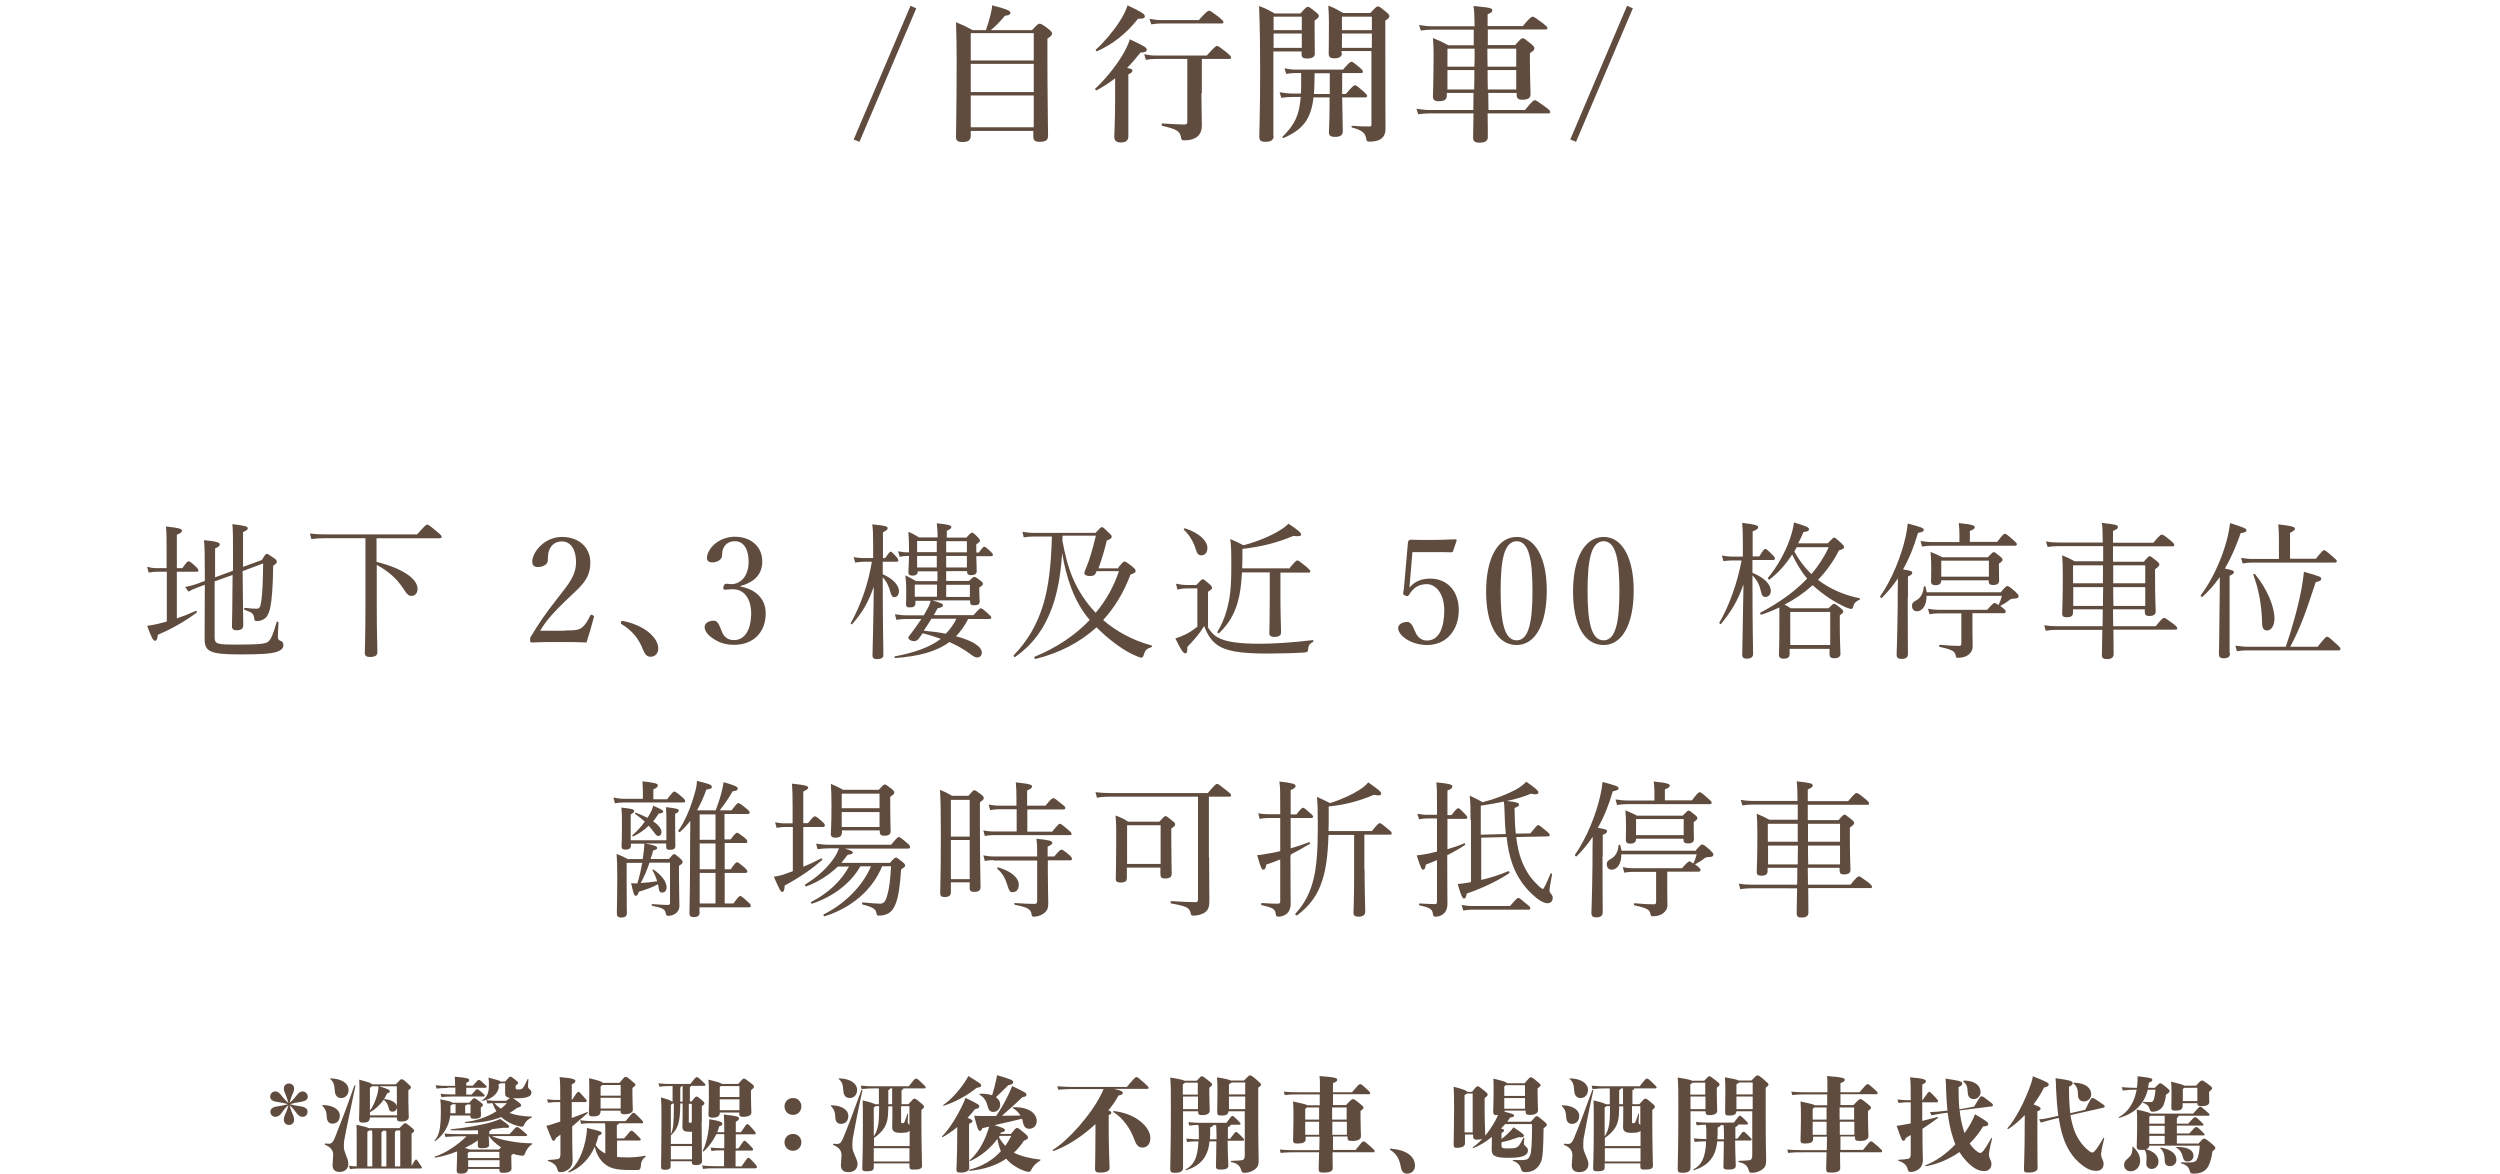 <svg xmlns="http://www.w3.org/2000/svg" width="1170.5" height="549.5" style="overflow:visible;enable-background:new 0 0 1170.5 549.5" xml:space="preserve">
    <style>
        .st0{fill:#604c3f}
    </style>
    <path class="st0" d="m399.7 65.3 26.6-62.6 2.7 1.2-26.6 62.5-2.7-1.1zM454.5 61.2v2.5c0 1.9-1.2 2.8-3.9 2.8-2.3 0-3-.8-3-2.3 0-6.1.3-12.5.3-36.8 0-5.7-.1-11.3-.3-17 3.6 1.5 4.1 1.7 7.8 3.7h6.2c.8-2.3 1.6-4.8 2.1-6.9.5-1.9.8-3.6.8-4.7 6.8 1.7 8.6 2.5 8.6 3.5 0 .8-.6 1.1-2.6 1.4-3 3.5-4.3 4.8-6.6 6.7h19.3c2.4-2.6 3-3 3.5-3 .7 0 1.4.3 4.1 2.4 1.3 1 1.8 1.7 1.8 2.2 0 .6-.3 1.1-2.2 2.4v7c0 20 .3 33.9.3 38.5 0 2-1.1 2.8-3.9 2.8-2.2 0-3-.6-3-2.5v-2.6h-29.3zM484 15.5h-29.5v12.8H484V15.5zm0 14.4h-29.5v13.2H484V29.9zm0 14.8h-29.5v14.9H484V44.7zM522.2 36.6c-2.7 2.1-5.6 4-8.8 5.7-.3.1-.9-.6-.6-.8 4.8-4.5 9.3-10.1 12.5-15.3 1.7-2.8 3-5.5 3.7-7.8 7 3.3 7.9 3.9 7.9 4.8 0 1-.8 1.4-2.9 1.4-2.1 2.6-4.1 5-6.3 7.2 2.1.4 2.5.7 2.5 1.3s-.4 1-1.9 1.7v29c0 2-1.2 2.9-3.6 2.9-1.6 0-3-.6-3-2.6 0-1.8.4-7.2.4-18.1v-9.4zm10.6-27.8c-5.4 6.9-11.9 12-19.2 15.2-.3.1-.8-.6-.5-.8 3.9-3.5 8.1-8.5 11-13 1.9-2.9 3.2-5.6 3.8-7.7 6.1 2.8 8.1 4.1 8.1 5 .1.9-.5 1.3-3.2 1.3zm29.7 34.9c0 5 .2 10.1.2 15.1 0 2.1-.6 3.7-1.7 4.8-1.4 1.4-3.7 2.1-6.4 2.1-1.4 0-1.4-.1-1.7-1.6-.5-2.8-2.3-3.7-8.8-5.2-.3-.1-.3-1.1.1-1.1 3.2.2 7.7.5 10.2.5 1.2 0 1.5-.3 1.5-1.4V27.6h-15c-1.3 0-2.6.1-4.4.4l-.8-2.6c2.1.4 3.6.6 5.2.6H565c3.5-3.9 4.3-4.5 4.8-4.5.6 0 1.4.6 4.6 3.1 1.4 1.2 2 1.8 2 2.3 0 .5-.2.7-.9.7h-12.8v16.1zm-1.2-34.3c3.4-3.9 4.3-4.4 4.8-4.4.6 0 1.4.6 4.7 3.1 1.4 1.2 2 1.7 2 2.2 0 .5-.2.7-.9.7h-28.4c-1.4 0-2.7.1-4.5.4l-.8-2.6c2.1.4 3.7.6 5.2.6h17.9zM596.3 63.7c0 1.9-1.3 2.7-3.9 2.7-2 0-2.8-.6-2.8-2.4 0-4.3.4-10.2.4-30.6 0-10.2-.1-20.4-.5-30.6 3.6 1.4 4.1 1.7 7.3 3.5h12.1c2.3-2.7 2.9-3.1 3.4-3.1.7 0 1.2.4 3.7 2.4 1.1.9 1.5 1.4 1.5 1.9 0 .6-.5 1.1-2 2.1v2.6c0 6.7.1 11.4.1 12.9 0 1.6-1.3 2.3-3.7 2.3-1.8 0-2.5-.6-2.5-2v-1.3h-13.2v39.6zm13.2-55.9h-13.2v6.3h13.2V7.8zm-13.2 14.6h13.2v-6.7h-13.2v6.7zM615 45.5c-1.2 10.6-5.2 15.2-14 19.1-.3.1-.8-.3-.5-.6 5.7-5.7 7.8-9.9 8.5-18.6h-3.6c-1.7 0-3.3.1-5.5.4l-.8-2.6c2.4.4 4.3.6 6.1.6h3.9c.1-2 .1-4.1.1-6.6v-3h-2.4c-1.4 0-2.8.1-4.6.4l-.8-2.6c2.1.4 3.6.6 5.2.6h22.2c2.6-3.1 3.5-3.7 3.9-3.7.6 0 1.4.6 3.8 2.6 1 .9 1.6 1.5 1.6 2s-.2.7-.9.7h-8.8V44h1.7c3-3.6 3.9-4.1 4.3-4.1.6 0 1.3.6 4 2.9 1.1 1 1.7 1.7 1.7 2.1s-.2.7-.9.7h-10.8c.1 6.3.3 13.5.3 15.9 0 1.9-1.4 2.6-3.7 2.6-1.9 0-2.8-.6-2.8-2.1 0-1.3.3-5.5.3-13.6v-2.8H615zm7.6-1.5v-9.7h-7.1c0 3.2-.1 6.4-.3 9.7h7.4zm5.7-19.2c0 1.7-1.2 2.5-3.5 2.5-1.9 0-2.7-.6-2.7-2.1 0-2.4.1-4.9.1-14.8 0-2.6-.1-5.2-.3-7.8 3.4 1.4 3.9 1.7 7 3.5h12.7c2.4-2.7 3-3.1 3.5-3.1.7 0 1.2.4 3.8 2.5 1.2 1 1.6 1.5 1.6 2.1 0 .7-.4 1.1-1.9 2v8.3c0 38.6.1 40.4.1 42.3 0 2.2-.7 3.8-2.1 4.8-1.2.9-3 1.3-5.3 1.3-1.3 0-1.4-.1-1.7-1.6-.4-2.4-1.9-3.8-6.6-5-.3-.1-.3-.8 0-.8 3.9.3 5.5.3 8.3.3.7 0 .8-.2.8-1V23.9h-14v.9zm14-17h-14v6.3h14V7.8zm-14 14.6h14v-6.7h-14v6.7zM690.4 13.9h-20c-1.6 0-3.2.1-5.2.4l-.8-2.6c2.4.4 4.2.6 6 .6h20c-.1-4.6-.1-7-.5-9.5 8.1.8 8.8 1 8.8 2.1 0 .7-.6 1.1-2.2 1.8v5.5H713c3.2-3.9 4.1-4.4 4.6-4.4.6 0 1.4.6 4.8 3.1 1.5 1.2 2.1 1.7 2.1 2.2 0 .5-.2.7-.9.7h-27v7.3h12.8c2.4-2.8 3-3.2 3.5-3.2.7 0 1.2.4 3.9 2.6 1.2 1 1.6 1.5 1.6 2.1 0 .8-.4 1.2-2.1 2.3v3.2c0 8.3.3 14.1.3 16 0 1.7-1 2.6-3.9 2.6-1.7 0-2.6-.6-2.6-2.2v-1h-13.3c0 2.7.1 5.3.1 8H714c3.3-4.1 4.1-4.6 4.6-4.6.6 0 1.4.6 5 3.2 1.7 1.2 2.2 1.8 2.2 2.3 0 .5-.2.7-.9.7h-28.4c.1 5.2.1 9 .1 11.1 0 1.8-1.3 2.6-4 2.6-2 0-2.9-.7-2.9-2.3 0-2 .1-5.7.2-11.4h-20.6c-1.6 0-3.2.1-5.3.4l-.8-2.6c2.4.4 4.2.6 6 .6h20.6c0-1.7.1-5.3.1-8h-12.5v1.2c0 1.9-1 2.7-3.9 2.7-1.9 0-2.6-.8-2.6-2.2 0-3.3.3-6.8.3-20.2 0-2.3-.1-4.8-.3-7.2 3.4 1.4 3.9 1.6 7.2 3.4H690v-7.3zm-12.7 8.9v8.4h12.6c.1-1.7.1-3.5.1-5.1v-3.3h-12.7zm12.5 19.1c.1-2.7.1-6.8.1-9.1h-12.6v9.1h12.5zm6.2-19.1c0 2.8 0 5.6.1 8.4h13.4v-8.4h-13.5zm13.5 19.1v-9.1h-13.4c0 2.2 0 6.4.1 9.1h13.3zM735.2 65.3l26.6-62.6 2.7 1.2-26.6 62.5-2.7-1.1zM82.9 289.5c3-1 6-2.2 8.8-3.5.3-.1.7.6.3.9-5.7 4.2-11.7 7.6-18.1 10.3-.2 2.1-.6 2.8-1.3 2.8-.8 0-1.6-1.1-3.7-7 1.4-.2 2.8-.4 4.6-.8 1.4-.3 3-.8 4.6-1.2v-23.3h-4.7c-1.3 0-2.2.1-3.8.4l-.7-2.7c1.7.4 2.8.6 4.3.6H78v-7.1c0-6.3 0-9.5-.3-12.4 6.6.7 7.5 1.2 7.5 2 0 .6-.4 1-2.4 1.9V266h2.6c2-2.9 2.5-3.2 2.9-3.2.5 0 1 .3 3.3 2.4 1 1 1.3 1.5 1.3 1.9s-.2.6-.9.6h-9.2v21.8zm30.7-22.1c.1 15.5.3 22.8.3 25.3 0 1.7-1 2.4-3.2 2.4-1.4 0-2.1-.6-2.1-1.9.1-4 .2-9.2.3-24l-8.4 3v26.2c0 3.2 1.2 3.4 10.4 3.4 11 0 13.5-.4 14.7-1.4 1.2-1 2.3-3.3 3.9-9.1.1-.4.9-.3.9.1-.1 2.1-.3 5-.3 6.7 0 1.2.2 1.5 1.2 1.9 1 .4 1.4 1 1.4 2 0 1.4-.9 2.4-3.1 3.2-3 .9-7 1.2-17.2 1.2-14.6 0-16.6-1.4-16.6-7.6 0-7.9.1-14.2.1-25l-3.5 1.3c-1.6.6-2.9 1.2-4.2 1.9l-1.5-2.2c2.3-.4 3.5-.8 5.1-1.3l4.1-1.5v-1.8c0-10.6-.1-14.3-.4-17.3 6.1.6 7.4 1.1 7.4 2 0 .6-.3 1-2.2 1.9v13.5l8.4-3.1v-5.4c0-10.3 0-13.2-.3-16.4 6.4.8 7.2 1.1 7.2 2 0 .5-.3.9-2.2 1.7v16.3l8.8-3.2c1.5-2.6 1.9-2.9 2.3-2.9.4 0 1 .3 3.5 2.1.9.6 1.2 1 1.2 1.6 0 .6-.3.9-1.7 1.9-.1 9.4-.6 16-1.4 19.8-.6 2.3-1.2 3.8-2.3 4.7s-2.5 1.4-3.9 1.4c-1 0-1.2-.3-1.3-1.4-.3-2.1-.8-2.6-4.5-3.9-.4-.1-.2-1 .2-.9 2.5.3 4.3.4 5.5.4 1.2 0 1.7-.7 2-2.8.7-3.9.9-10.2 1-18.4l-9.6 3.6zM176.4 263.1c12.1 3 19.1 7.9 19.1 12.6 0 1.9-1.1 3.3-2.8 3.3-1.4 0-2-.5-4.2-3.9-3-4.4-6.6-7.6-12.1-10.6v19.1c0 13.8.3 18.4.3 21.7 0 1.7-1.2 2.3-3.5 2.3-1.7 0-2.4-.6-2.4-1.9 0-1.5.3-8.8.3-21.9V252h-19.3c-2.2 0-3.8.1-6 .4l-.7-2.6c2.7.3 4.5.4 6.8.4h43.4c3.8-4.3 4.3-4.6 4.7-4.6.5 0 1 .3 4.7 3.4 1.7 1.4 2.1 1.9 2.1 2.3 0 .5-.3.7-1 .7h-29.5v11.1zM264.3 295.2c5.7 0 7-.4 8.3-1.5 1.7-1.4 2.6-3.2 3.7-5.4.2-.5.4-.6 1.1-.3.6.2.8.4.7.8-.9 3.5-2.3 8.4-3.5 12-4.4-.2-8.3-.2-12.8-.2s-8.4 0-12.8.2c-.6 0-.8-.1-.8-1.2 0-1.1.1-1.2.5-1.8 3.9-6.4 6.4-10.1 12.1-17.4 5.7-7.3 8.9-11 8.9-17.3 0-5.5-2.3-9.6-6.6-9.6-3.2 0-5 1.8-5.9 3.9-.5 1-.7 2.8-.7 5 0 1.9-2.4 3.1-4.7 3.1-1.4 0-2.6-.6-2.6-2.5 0-4.3 5.5-11.6 13.9-11.6 8.5 0 13.3 5.4 13.3 12 0 8.6-5.6 11.9-12.1 18.4-7.2 7-9.3 10.1-11.4 13.5h11.4zM303.7 296c3.2 2.7 4.5 5.2 4.5 7.7 0 2.1-1.4 3.8-3.6 3.8-1.9 0-2.6-1.3-3.4-3-2.2-5.7-5.3-9.3-10.2-12.3-.3-.2-.3-.5-.3-.8 0-.4.3-.7.8-.7 4.7.9 9.1 2.8 12.2 5.3zM346.6 274.6c7.5 1.4 11.9 5.9 11.9 12.6 0 9-5.9 14.7-14.8 14.7-4.3 0-7.2-1.2-9.5-2.7-2.1-1.3-4.3-3.4-4.3-5.6 0-1.7 1.7-3 4.4-3 2.1 0 2.9 3.4 3.7 5.2.8 1.9 2.3 3.9 5.6 3.9 5.1 0 8.1-4.8 8.1-12.7 0-4.8-2.1-11.6-9.4-11.1-.8.1-2.2.2-2.8.2-.7 0-1-.1-.8-1.3.3-1.2.7-1.5 1.4-1.5s1.6.2 2.3.2c3.9 0 8.1-3.2 8.1-10.6 0-5.2-2-9.5-6.4-9.5-2.3 0-4.3 1-5.3 3-.6 1.2-.7 2.3-.7 3.5 0 2-2.1 3.4-4.6 3.4-1.6 0-2.5-.7-2.5-2.1 0-4 5.2-9.9 13.1-9.9 7.1 0 12.8 4.3 12.8 11.6 0 7-5.1 10.1-10.3 11.5v.2zM413.4 268.9c4.8 2.1 7.5 5.2 7.5 7.9 0 1.6-.9 2.8-2.1 2.8-1 0-1.4-.6-1.9-2.3-.7-2.6-1.7-5-3.6-7v1.4c0 19.7.3 32.2.3 35 0 1.4-1.2 1.9-3 1.9-1.4 0-2.1-.5-2.1-1.7 0-2.3.4-12.6.6-32.2-2.5 7.2-5.4 12.2-10.1 17.5-.2.3-.8-.1-.7-.4 4.8-8.7 8.2-18.4 9.9-28.8h-3.6c-1.2 0-2.3.1-4.2.4l-.7-2.6c1.9.4 3.2.5 4.8.5h4.3v-5.8c0-5.5-.1-7.6-.4-10 6.3.6 7.2 1 7.2 1.8 0 .6-.5 1.1-2.2 1.9v12.1h1c1.9-2.7 2.2-3 2.6-3s.8.3 2.6 2.3c.7.8 1 1.4 1 1.8s-.2.6-.9.6h-6.4v5.9zm40.3 3.1c1.7-1.7 2.1-1.9 2.5-1.9.5 0 1 .3 2.8 1.7 1 .8 1.2 1.1 1.2 1.6 0 .4-.3.8-1.7 1.7v1.2c0 3.4.2 4.9.2 5.2 0 1.4-.7 1.9-2.6 1.9-1.4 0-1.9-.4-1.9-1.6v-.7h-17.7c4.1 1.2 5 1.6 5 2.3 0 .6-.5 1-2.5 1.4-.6 1-1.2 2.1-1.8 3.2h18.6c2.5-2.8 3-3.2 3.4-3.2.5 0 1 .3 3.5 2.6 1 .9 1.4 1.2 1.4 1.7s-.2.7-.9.7h-9.9c-1.5 3-3.4 5.7-5.7 8.1 7.7 2 12.1 4.8 12.1 7.7 0 1.2-.8 2.2-2.1 2.2-.9 0-1.2 0-3.6-1.8-2.6-1.9-5.8-3.8-9.5-5.4-6.2 4.6-14.6 6.7-25.4 7.5-.3 0-.5-.8-.1-.8 8.9-1.7 16.1-4.1 21.5-8.2-2.8-1-5.6-1.9-8.5-2.6-.6.9-1.3 1.8-1.9 2.6-.7.8-1.2 1-2.1 1.1-1.3 0-2.7-.8-2.7-1.5 0-.3.1-.6.4-1 2-2.5 3.9-5.3 5.7-7.9h-6.7c-1.7 0-3 .1-5 .4l-.7-2.6c2.2.3 3.7.5 5.7.5h7.8c.7-1.2 1.3-2.2 1.8-3.2.8-1.4 1.2-2.6 1.4-3.6h-7.1v1.1c0 1.4-.8 2-2.5 2-1.4 0-1.9-.3-1.9-1.5 0-.8.1-1.9.1-6.5 0-2.7-.1-4.3-.4-7 2.2 1 3 1.6 5.1 2.7h9.9v-4.6h-9.2c0 1.4-.8 2-2.5 2-1.4 0-1.9-.5-1.9-1.7 0-1 .2-2.5.3-7.5h-1c-1 0-1.9.1-3.4.4l-.7-2.6c1.6.3 2.4.5 4.1.5h1v-.6c0-3.9-.1-6.1-.3-9 2.2.9 2.9 1.4 5 2.6h8.7c0-2-.1-4-.4-6.6 6.1.6 6.8 1.1 6.8 1.8 0 .6-.5 1-2.1 1.7v3.2h9.2c1.8-2.1 2.2-2.3 2.6-2.3s.8.2 2.4 1.8c1 1 1.3 1.4 1.3 1.9s-.2.8-1.7 1.7v3.9h1.2c1.7-2.3 2.1-2.7 2.6-2.7s.8.3 3 2.3c.6.6 1 1.1 1 1.4 0 .5-.3.7-1 .7h-6.8c.1 4.2.2 6.4.2 7 0 1.4-1 1.9-2.8 1.9-1 0-1.7-.4-1.7-1.6v-.3H443v4.6h10.7zm-25.4 1.7v5.7h10.4v-5.7h-10.4zm1.1-20.4v5.2h9.2v-5.2h-9.2zm0 7v5.4h9.2v-5.4h-9.2zm6.7 29.4c-1.2 1.9-2.3 3.7-3.6 5.6 4.3.4 7.3.8 10.3 1.4 2.1-2.1 3.7-4.4 5-7h-11.7zm6.9-31.1h9.7v-5.2H443v5.2zm0 7.1h9.7v-5.4H443v5.4zm0 13.8h11.1v-5.7H443v5.7zM523.6 265.7c2.1-2.6 2.5-2.8 2.9-2.8.3 0 1 .2 3.8 2.5 1.2 1 1.4 1.4 1.4 2 0 .6-.6 1-2.4 1.6-3.1 8.3-7.4 15.4-12.8 21.3 6 5.2 13.7 9.5 22.7 11.9.3.1.2.6-.1.8-2.3.8-2.9 1.2-3.7 3.9-.2.7-.6 1-1 1-.7 0-2.2-.6-4.9-1.9-5-2.6-11-7.1-16.1-12.3-7.7 7-17.2 12-28.5 14.8-.5.1-.9-.8-.5-1 10.4-4.3 19-10.1 25.8-17.2-7.5-8.8-11-20.1-12.9-31.3-.7 10.4-2.2 18.5-4.7 25.4-3.7 10.2-9.4 17.7-17.3 23.2-.4.3-1-.6-.6-.9 6.3-6.5 10.8-14.1 13.7-23.5 2.5-8.2 3.7-18.1 4.1-32h-7.9c-2.3 0-3.5.1-5.3.4l-.6-2.6c2 .3 3.4.5 5.8.5h28.4c2.2-2.4 2.6-2.7 3-2.7.5 0 .9.3 3.2 2.6 1.2 1 1.4 1.4 1.4 1.9 0 .7-.6 1.1-2.3 1.8-1.1 4.5-2.3 8.7-3.9 13h9.3zM497.4 253c1.1 6.1 2.5 12 4.9 17.7 2.6 6 6.2 11.5 10.7 16.2 4.8-5.7 8.5-12.3 10.9-19.5h-10.5l-.3.8c-.4 1.1-1.2 1.5-2.7 1.5-1.8 0-2.7-.6-2.7-1.4 0-.4.2-1 .7-2.1 1.9-4.6 3-8.6 4.7-15.4h-15.6l-.1 2.2zM565.4 293.4c1.6 2.9 3.5 4.6 6.1 5.7 3.1 1.3 7.9 2.3 18.4 2.3 6.9 0 15.5-.6 24.8-1.7.3-.1.3.7.1.8-1.6.9-2.1 1.5-2.3 3.1-.1 1.6-.3 1.7-1.8 1.9-4.1.3-11.9.5-17.5.5-13 0-19-1.3-22.8-3.7-2.9-1.9-5-4.8-6.6-9.2-2.4 3.9-4.8 6.6-7.9 9.8.1 2.3-.2 3-1 3s-1.9-1.4-4.6-7c1.4-.4 3-1 4.6-1.8 1.7-.8 3.6-2 5.7-3.7v-17.9h-4.7c-1.8 0-3 .1-4.6.6l-.7-2.8c2.1.4 3.4.6 5.3.6h4.2c2.2-2.4 2.6-2.7 3-2.7.5 0 .9.3 3.1 2.2 1.1 1 1.3 1.4 1.3 1.8 0 .5-.2.7-1.9 1.9v16.3zm-5.6-36.4c-1-3.2-2.6-6.1-5.5-9-.3-.3.2-.7.6-.6 7.1 2.3 10.4 6.1 10.4 9.2 0 1.9-1 3.4-2.8 3.4-1.3 0-2-.6-2.7-3zm43.6 9.4c3.1-3.7 3.6-4 4-4 .5 0 1 .3 4.2 2.9 1.5 1.3 1.9 1.8 1.9 2.2s-.3.6-1 .6h-13v12.4c0 7.2.3 13.6.3 15.6 0 1.4-1 2.1-3.2 2.1-1.6 0-2.3-.6-2.3-1.7 0-1.4.2-6.3.2-15.5v-13h-13c-.3 5.8-.9 10.2-2.1 14.3-1.7 5.7-4.3 10-8.6 14.1-.3.3-1-.2-.8-.6 2.6-4.3 4.2-8.6 5.3-14.1 1-4.8 1.2-9.8 1.2-16.6 0-7.7-.1-9.7-.5-12.7 2.6 1 3.8 1.7 6.2 2.9 6.7-1.8 12.8-4.4 17-7 2-1.2 3-2.1 4.1-3.1 4.8 3.2 5.9 4.3 5.9 5.1 0 .6-1 1-3.6.6-7.7 3.2-14.6 5-23.9 6.1v5c0 1.4-.1 2.8-.1 4.1h21.8zM660.2 271.5c-.1 1-.2 2.2-.3 3.6 2.4-2.8 5.5-4.2 9.7-4.2 8.1 0 13.4 5.9 13.4 14.8 0 9-5.5 16.3-14.9 16.3-3.4 0-6.7-1-8.9-2.3-2.2-1.2-4.6-3.4-4.6-5.7 0-1.4 1.7-2.8 4.3-2.8 2.2 0 3 3.3 3.9 5 .9 2 2.6 3.7 5.3 3.7 5.7 0 8.1-6.1 8.1-14.1 0-7.8-3.9-12.3-8.2-12.3-4 0-6.4 1.9-8.3 5-.4.7-.8.8-1.9.3-.9-.4-.9-.8-.8-1.4.1-.6.2-1.3.3-1.9l1.9-21.5c0-.3.1-.6.4-.9.3-.3.5-.4.8-.4 2.6.1 6.5.1 10 .1 2.6 0 6.6-.1 11-.3.4 0 .6.2.6.6l-1.7 5c-.1.3-.4.5-.7.5-2.8-.1-4.8-.1-7.5-.1h-10.8l-1.1 13zM724.2 276.5c0 15.6-5.3 25.5-14.1 25.5-9 0-14.3-9.5-14.3-25 0-15.8 5.5-25.6 14.3-25.6 8.7-.1 14.1 9.8 14.1 25.1zm-21.6.2c0 14.1 1.6 23.1 7.5 23.1 5.8 0 7.4-9 7.4-23.1 0-14.1-1.5-23.3-7.4-23.3-6 .1-7.5 9.2-7.5 23.3zM764.9 276.5c0 15.6-5.3 25.5-14.1 25.5-9 0-14.3-9.5-14.3-25 0-15.8 5.5-25.6 14.3-25.6 8.7-.1 14.1 9.8 14.1 25.1zm-21.6.2c0 14.1 1.6 23.1 7.5 23.1 5.8 0 7.4-9 7.4-23.1 0-14.1-1.5-23.3-7.4-23.3-6 .1-7.5 9.2-7.5 23.3zM820.5 268.2c5.7 2.3 8.6 5.5 8.6 8.5 0 1.6-1.1 2.8-2.5 2.8-1.1 0-1.7-.6-2-2.1-.7-3.3-1.8-5.7-4.1-8v1.1c0 22.4.3 33.2.3 35.8 0 1.3-1.1 2.1-3 2.1-1.4 0-2.1-.6-2.1-1.8 0-2.4.3-12.4.6-33-2.7 7.9-6 13-10.5 18.5-.3.3-1-.3-.8-.6 4.6-7.7 8.6-19.2 10.4-29.1h-4.1c-1.4 0-2.5.1-4.4.3l-.7-2.6c2 .3 3.2.5 5 .5h4.8v-7c0-4.2-.1-6.3-.3-8.8 6.4.8 7.5 1.2 7.5 2.1 0 .6-.6 1.1-2.6 1.9v11.7h3.1c1.9-3.1 2.4-3.5 2.8-3.5.5 0 .9.3 3.3 2.7 1 .9 1.2 1.4 1.2 1.8 0 .5-.2.7-.9.7h-9.6v6zm12.9 16.1c-2.8 1.3-5.7 2.5-8.7 3.5-.5.1-.8-.8-.4-1 9-4.8 16.2-10 21.8-15.9-2.8-3.4-5.1-7.2-7-11.3-3 4.6-6.4 8.6-10.6 11.7-.3.3-1-.4-.7-.8 4.4-5.3 8-11.9 10.1-17.8 1-2.9 1.8-5.7 2-8.1 5.7 1.7 7.1 2.3 7.1 3.2 0 .7-.6 1.1-2.6 1.3-.8 1.9-1.6 3.6-2.5 5.3h13.8c2.3-2.3 2.6-2.7 3-2.7.5 0 .9.3 3.3 2.5 1.1 1.1 1.4 1.4 1.4 1.9 0 .7-.4 1-2.4 1.6-2.6 5.2-5.9 9.7-9.8 13.8 6.1 4.6 12.6 7.2 19.5 8.6.3.1.2.6-.1.7-1.7.8-2.5 1.5-3 3.4-.1.6-.4.9-.9.9s-1.2-.3-2.6-.8c-5-2.3-10.1-5.5-15.4-10.3-4 3.6-8.4 6.6-13.2 9.1 1 .4 1.7.9 2.9 1.7h17.7c1.9-1.9 2.2-2.1 2.6-2.1.5 0 .9.3 3 1.9 1.1 1 1.3 1.3 1.3 1.7s-.3.9-1.6 1.8v4.5c0 8.1.3 12.3.3 13.5 0 1.4-1 2.1-3 2.1-1.4 0-2.1-.6-2.1-1.8v-2.6h-18.7v2.5c0 1.4-.9 2.1-2.9 2.1-1.4 0-2.1-.7-2.1-1.7 0-1.5.2-4.2.2-13.5v-8.9zm23.5 2.2h-18.7V302h18.7v-15.5zm-15.7-30.3c-.3.7-.8 1.4-1.1 2 2.1 3.9 4.8 7.5 8 10.6 3.3-3.9 6-8 8.1-12.6h-15zM893.2 279.9c0 16.3.1 23.9.1 26.2 0 1.7-1 2.4-3 2.4-1.7 0-2.3-.6-2.3-2.1s.3-6.4.5-22.4c0-4.4 0-8.8.1-13.2-2.2 3.3-4.7 6.3-7.5 9.1-.3.3-1-.3-.8-.7 5.5-7.9 9.9-18.8 11.9-27.9.5-2.1.8-4.2 1-6.2 6.6 1.8 7.5 2.1 7.5 3 0 .7-.6 1-2.7 1.4-1.8 6.3-4.1 12-7 17.1 3.7.6 4.3.8 4.3 1.6 0 .6-.3 1-2 1.7v10zm43.7-2.8c2.1-2.4 2.4-2.7 3-2.7.5 0 1 .3 3.7 2.6 1.2 1.2 1.5 1.6 1.5 2.1 0 .8-.6 1.2-2.5 1.2-.8 0-1.2.2-2 .8-1.2 1-2.6 1.8-4.1 2.6.3.2.7.5 1.1.8 1.2 1 1.5 1.4 1.5 1.9 0 .4-.3.7-.9.7h-14.7v7.2c0 4.3.1 6.9.1 8.3 0 1.9-.8 3-1.9 3.9-1 .9-2.8 1.5-5 1.5-.7 0-.9-.2-1.1-1.2-.3-1.7-1.2-2.6-7.4-3.9-.4-.1-.4-1.1 0-1 4.3.4 6.9.5 9 .5.8 0 1.1-.3 1.1-1.2v-14h-11c-1.3 0-2.3.1-3.9.4l-.7-2.6c1.9.4 3.1.5 4.7.5h23c2.6-2.9 3.1-3.2 3.5-3.2.3 0 .7.2 1.8 1 .8-1.7 1.2-2.7 1.6-4.3H902c.1 4.3-1.9 7.2-4.5 7.2-1.4 0-2.3-1-2.3-2.5 0-1.2.3-1.7 2.3-2.8 1.9-1.2 3-3.3 3.2-6.1 0-.3.7-.5.8-.1.3.9.4 1.8.6 2.6h34.8zm-1.9-23.3c2.7-3.5 3.2-3.9 3.7-3.9.4 0 1 .3 3.9 2.9 1.4 1.2 1.7 1.6 1.7 2s-.3.7-.9.7h-38.6c-1.7 0-3 .1-4.9.4l-.7-2.6c2.2.3 3.7.5 5.6.5h12.6v-4.1c0-1.4-.1-2.6-.3-4.8 6.8.7 7.5 1.2 7.5 2 0 .5-.5 1-2.3 1.7v5.1H935zm-26.1 18.1c0 1.4-1 2.1-2.7 2.1-1.4 0-2.1-.5-2.1-1.8 0-.7.1-1.9.1-6.3 0-3-.1-5.1-.3-7.5 2.4 1 3.4 1.4 5.5 2.5h21.3c2-2.1 2.4-2.4 2.8-2.4s.9.3 2.8 1.9c1.1.8 1.3 1.3 1.3 1.7 0 .5-.3.8-1.7 1.8v1.7c0 4 .1 5.7.1 6.2 0 1.4-.9 2.1-2.8 2.1-1.5 0-2.1-.5-2.1-1.7v-.5h-22.3v.2zm22.3-9.4h-22.3v7.5h22.3v-7.5zM984.6 255.7h-20.7c-1.9 0-3.2.1-5.2.4l-.8-2.6c2.3.4 3.9.5 5.9.5h20.7c-.1-5.5-.1-7.2-.4-9.2 6.8.8 7.5 1 7.5 2 0 .6-.4 1-2.3 1.8v5.5h18.9c3-3.5 3.5-3.8 3.9-3.8.5 0 1.1.2 4.2 2.8 1.5 1.2 1.7 1.7 1.7 2.1s-.2.6-.9.6h-27.8v7.2h14.4c2-2.3 2.4-2.6 2.8-2.6s.8.3 3.2 2.2c1.1.9 1.3 1.3 1.3 1.7 0 .6-.3 1-2 2.2v4.8c0 9.2.3 13.6.3 14.9 0 1.5-.9 2.2-3.1 2.2-1.4 0-2-.5-2-1.9v-1.2h-14.9c0 2.6.1 5.3.1 7.9h19.9c2.8-3.5 3.4-3.9 3.9-3.9s1 .3 4.4 2.8c1.5 1.2 1.8 1.7 1.8 2.1s-.2.6-.9.6h-29c.1 6.3.1 9.8.1 11.5 0 1.6-1.1 2.3-3.3 2.3-1.6 0-2.2-.6-2.2-2 0-1.5.1-4.9.2-11.7H963c-1.8 0-3.2.1-5.2.4l-.7-2.6c2.3.4 3.9.5 5.9.5h21.4c.1-2 .1-5.2.1-7.9h-13.9v1.4c0 1.7-.9 2.3-3 2.3-1.6 0-2.1-.6-2.1-1.7 0-2.3.3-5.6.3-17.5 0-4.8-.1-7-.3-9.8 2.5 1 3.5 1.5 5.9 2.8h13.3v-7.1zm-14 9v8.4h14v-8.4h-14zm14 19c0-2.1 0-4.1.1-8.8h-14v8.8h13.9zm4.8-10.6h15v-8.4h-15v8.4zm15 10.6v-8.8h-15c0 1.3 0 4.3.1 8.8h14.9zM1044.1 305.8c0 1.7-.9 2.4-2.9 2.4-1.8 0-2.3-.6-2.3-2.1 0-1.4.2-6.3.3-22.4.1-4.6.1-9 .1-13.5-2.4 3.4-5 6.4-8.1 9.2-.3.3-1-.3-.8-.7 5-6.6 9.5-16.1 11.9-24.8.9-3.2 1.5-6.2 1.8-9 6.4 2 7.7 2.6 7.7 3.3 0 .8-.8 1.2-2.7 1.4-2.2 6.3-4.6 11.8-7.4 16.6 3.6.7 4.2 1 4.2 1.7 0 .5-.3.9-2 1.7v36.2zm41.1-3.1c3.4-4.3 3.9-4.6 4.3-4.6.6 0 1 .3 4.4 3.4 1.6 1.4 1.9 1.9 1.9 2.3 0 .5-.2.7-.9.7h-42.4c-1.9 0-3.2.1-5.2.4l-.7-2.6c2.3.3 3.9.5 5.8.5h17.8c2.9-8.3 6.1-19.9 7.5-27.9.5-2.9.8-5.4 1-7.2 7.3 2.1 8.1 2.4 8.1 3.2 0 .9-.6 1.2-2.6 1.7-4.6 14-7 21-11.9 30.2h12.9zm-1-41c3-3.7 3.5-4.1 3.9-4.1.5 0 1 .3 4.2 3.1 1.4 1.2 1.8 1.6 1.8 2s-.2.7-.9.7h-38.6c-1.7 0-2.8.1-4.6.4l-.7-2.6c2.1.3 3.4.5 5.3.5h12.4v-9c0-2.9-.1-4.8-.3-7.2 7 .8 7.8 1.3 7.8 2.1 0 .5-.6 1-2.3 1.9v12.1h12zm-25.1 29.6c-.2-7.9-1.5-15.2-4.1-22.2-.1-.3.6-.6.8-.3 5.6 6.8 9.1 15.1 9.1 20.8 0 3.2-1.4 5.6-3.5 5.6-1.6-.1-2.3-1.1-2.3-3.9zM312.5 374c2.3-3 2.8-3.4 3.2-3.4s1 .3 3.7 2.6c1.1 1 1.4 1.4 1.4 1.9s-.2.6-.9.6h-27.3c-1.6 0-3 .1-4.7.4l-.7-2.7c1.9.4 3.3.6 5.2.6h8.6v-3.2c0-1.5-.1-2.8-.2-5 6.4.7 7.2 1.2 7.2 1.9s-.5 1.2-2.1 1.9v4.6h6.6zm-8.4 29.9c-1.1 3.2-2.4 6.5-4.1 9.5 2.6-.1 5.1-.4 7.7-.8-.6-1.9-1.3-3.6-2.2-5.1-.1-.2.2-.6.4-.4 3.8 2.5 6.2 5.7 6.2 8.3 0 1.4-.8 2.5-1.9 2.5-1.3 0-1.6-.3-2-3.3-.1-.3-.1-.4-.1-.6-3.2 1.7-5.7 2.5-9 3.5-.5 1.6-.8 1.9-1.4 1.9-.7 0-1-.3-2.2-5.9 1.2.1 1.8.1 2.3.1h.6c1-3.1 1.7-6.3 2.3-9.6h-7.3v8.3c0 11.9.1 13.8.1 15.2s-.8 2.1-2.7 2.1c-1.4 0-2-.7-2-1.9 0-2.4.2-6.8.2-16.4 0-6.3-.1-8.3-.3-11.5 2.3.9 3.2 1.3 5.2 2.4h7c.1-.6.2-1.3.3-1.9.3-1.9.4-3.6.5-5.3h-6.3v.9c0 1.2-.8 1.9-2.6 1.9-1.2 0-1.8-.4-1.8-1.6.1-1.3.2-3.9.2-9.2 0-4.6 0-6.5-.3-8.9 5.2.6 6 .8 6 1.6 0 .5-.3 1-1.6 1.6v12.1H312V384c0-2.1 0-3.3-.2-6.1 5.2.6 6 .9 6 1.6 0 .5-.3 1-1.7 1.5v3.8c0 5.7.1 9.5.1 11.2 0 1.4-.8 1.9-2.6 1.9-1.3 0-1.7-.4-1.7-1.6v-1.4H302c4.3.8 5.7 1.3 5.7 2.1 0 .6-.5.8-1.9 1.2-.3 1.4-.8 2.7-1.2 4h8.6c1.4-1.7 1.9-2.3 2.4-2.3s.9.3 2.6 1.8c1.2 1 1.4 1.4 1.4 1.9s-.2.8-1.7 1.8v4.7c0 7.2.2 11.6.2 14.1 0 1.6-.8 2.8-1.9 3.6-.9.6-2.1 1-3.3 1-.8 0-1-.2-1.3-1.6-.3-1.4-1.4-2.2-6.3-3.1-.3-.1-.3-.8.1-.8 4.3.3 5.9.4 7.2.4.9 0 1.1-.3 1.1-1v-18.8h-9.6zm5.6-14.3c0 1-.6 1.8-1.4 1.8-.8 0-1-.3-2.1-1.7-.8-1.1-1.6-2.1-2.5-3.1-2.1 2.1-4.6 3.8-7.2 5-.3.1-.6-.4-.4-.6 2.3-1.9 4.2-4.1 5.8-6.3-1.3-1.2-2.8-2.4-4.5-3.6-.2-.1 0-.6.3-.6 2.1.8 3.9 1.6 5.4 2.4.3-.3.5-.7.8-1.2 1-1.7 1.7-3.2 1.9-4.5 4.2 1.9 4.7 2.2 4.7 2.7 0 .6-.6.9-2.1 1-.8 1.2-1.6 2.5-2.6 3.6 2.6 1.8 3.9 3.5 3.9 5.1zm17.9 37.6c0 1.4-.9 2.2-2.8 2.2-1.4 0-2-.6-2-1.8.1-6.6.3-13.3.3-32.5 0-3.6.1-7.2.1-10.8-1.4 1.9-3.1 3.7-4.8 5.2-.3.3-1-.2-.8-.6 3-4.1 5.9-11 7.5-17 .8-2.4 1.2-4.6 1.2-6.3 5.9 1.4 7 1.9 7 2.8 0 .7-.6 1-2.6 1.3-1.2 3.5-2.7 6.7-4.3 9.6l.1.1h8.6c1.1-3 2.1-5.9 2.7-8.4.5-1.9.8-3.5 1-4.8 5.2 1.5 6.6 2.1 6.6 3 0 .8-.5 1-2.4 1.3-2 3.5-3.7 5.9-6 8.9h5.5c2.4-3.1 2.8-3.4 3.2-3.4s1 .3 3.7 2.5c1.3 1.1 1.6 1.4 1.6 2 0 .4-.3.6-1 .6h-10.8V393h2.9c2-2.8 2.6-3.1 3-3.1s.9.3 3.5 2.3c1 .8 1.3 1.3 1.3 1.8 0 .4-.2.7-.9.7h-9.7V407h2.8c2.1-3 2.6-3.3 3-3.3.5 0 .9.3 3.5 2.5 1 .9 1.3 1.4 1.3 1.9 0 .4-.3.6-.9.6h-9.7V423h4.1c2.3-3.2 2.8-3.5 3.2-3.5s.9.3 3.5 2.7c1.2 1 1.4 1.4 1.4 1.9s-.2.7-.9.7h-23.1v2.4zm7.4-34v-11.9h-7.4v11.9h7.4zm0 13.8v-12.1h-7.4V407h7.4zm0 16v-14.3h-7.4V423h7.4zM371.2 387.2h-3.7c-1.2 0-2.3.1-3.9.4l-.7-2.6c1.8.3 2.9.5 4.4.5h3.8v-7.6c0-5.2-.1-8.4-.3-11 6.8.7 7.6 1.2 7.6 1.9 0 .5-.6 1-2.3 1.8v14.8h2.2c2.3-2.9 2.8-3.2 3.2-3.2.5 0 1 .3 3.4 2.4 1 .9 1.3 1.4 1.3 1.8s-.2.8-.9.8h-9.2v18.6c3-1.2 5.9-2.6 8.4-3.9.3-.1.7.6.4.8-4.7 4.1-10.1 7.9-17.5 11.9-.1 2.3-.5 3-1.2 3s-1.2-1-3.9-7.1c1.4-.2 2.6-.5 4.1-.9 1.5-.5 3.1-1.1 4.8-1.7v-20.7zm45.6 16.6c1.9-2.1 2.3-2.3 2.7-2.3s.8.3 3.1 2.1c1 .8 1.2 1.3 1.2 1.7s-.3.7-1.9 1.8c-.5 7.5-1.2 12.9-2.7 16.4-.8 2-1.9 3.4-3.2 4.1-1.4.8-2.9 1.1-4.6 1.1-.7 0-.9-.3-1.1-1.3-.3-1.7-1.4-2.6-6.4-3.9-.4-.1-.4-1 0-1 4.2.4 6.3.6 8.1.6 1.7 0 2.6-.9 3.4-3.9 1-3.3 1.4-7.2 1.8-13.6H413c-4.6 11.3-14.5 19.5-26.9 23.4-.4.1-.8-.7-.4-.9 9.9-5 18.2-13.3 22.1-22.5h-5c-4.4 7.9-12.7 14.2-22.6 17.5-.4.1-.8-.6-.4-.8 8.3-4.3 14.2-10.1 17.7-16.6h-5.2c-4.3 4.1-9.2 7.2-14.8 9.3-.4.1-.8-.7-.5-.9 6.1-3.7 11-8.4 13.9-13 .8-1.2 1.4-2.6 1.9-3.9H388c-1.7 0-3.2.1-5.2.4l-.7-2.6c2.2.3 3.9.5 5.8.5h29.3c2.7-3.2 3.2-3.6 3.6-3.6.5 0 1 .3 3.9 2.8 1.2 1 1.4 1.4 1.4 1.9s-.2.7-.9.7h-29.6c2.9.9 3.7 1.3 3.7 1.8 0 .6-.7 1-2.4 1.1-1 1.3-2 2.6-3 3.8h22.9zm-22.7-13.7c0 1.4-1 2.1-3 2.1-1.3 0-2.1-.4-2.1-1.7s.3-4.2.3-13c0-5.2-.1-7-.3-10.5 2.3 1 3.3 1.4 5.7 2.8h16.7c2.1-2.2 2.4-2.5 2.8-2.5.6 0 1 .3 3.2 2 1 .8 1.3 1.3 1.3 1.7 0 .6-.3 1-1.9 2.1v3.9c0 7.5.2 11.2.2 12.2 0 1.4-.9 2.1-3 2.1-1.5 0-2.1-.6-2.1-1.8v-.7h-17.7v1.3zm17.7-18.5h-17.7v6.8h17.7v-6.8zm-17.7 15.6h17.7v-7h-17.7v7zM445.2 417.9c0 1.4-1 2.1-2.9 2.1-1.7 0-2.1-.6-2.1-1.8 0-3.1.3-7.9.3-27.7 0-10.6-.1-15.8-.4-20.7 2.4 1 3.5 1.5 5.7 2.8h7.6c2-2.3 2.3-2.6 2.8-2.6s.9.3 3.2 2c1 .8 1.2 1.2 1.2 1.7s-.3.9-1.8 1.9v10.8c0 18.1.3 26.5.3 29 0 1.5-1 2.2-3 2.2-1.4 0-2.1-.5-2.1-1.7v-2.8h-8.8v4.8zm8.8-43.4h-8.8v17.2h8.8v-17.2zm-8.8 37.1h8.8v-18.3h-8.8v18.3zm20.2-8.9c-1.5 0-2.6.1-4.3.4l-.7-2.6c1.9.3 3.2.5 4.9.5h20.3v-.4c0-4.7 0-5.5-.4-7.9 6 .6 7.5 1 7.5 1.9 0 .6-.5 1-2.2 1.8v4.6h3.1c2.4-2.9 3-3.2 3.4-3.2s1 .3 3.5 2.4c1.1 1 1.4 1.4 1.4 1.9s-.2.7-.9.7h-10.4v6c0 7.3.2 11.7.2 14.1s-.5 3.5-1.9 4.6c-1.2 1-3.1 1.7-4.9 1.7-.6 0-.9-.3-1-1-.3-2.6-2-3.4-7.9-4.6-.3-.1-.3-.8 0-.8 4.3.3 7.2.4 9.2.4.9 0 1.3-.3 1.3-1.3v-19h-20.2zm10.6-23.8h-8.3c-1.3 0-2.3.1-4.1.4l-.7-2.6c1.9.3 3 .5 4.7.5h8.3v-3.8c0-3-.1-4.8-.3-7.1 6.8.7 7.6 1.2 7.6 1.9 0 .6-.5 1.2-2.3 1.9v7.1h8.6c2.6-3.2 3.2-3.5 3.7-3.5s1 .3 3.9 2.7c1.3 1 1.7 1.4 1.7 1.9 0 .4-.3.7-.9.7H481v10.4h11.6c2.7-3.3 3.2-3.7 3.6-3.7.5 0 1 .3 3.9 2.8 1.2 1 1.6 1.4 1.6 1.9 0 .4-.2.6-.9.6h-35.5c-1.4 0-2.5.1-4.2.4l-.7-2.6c1.9.4 3.1.5 4.8.5H476v-10.4zm-4.3 35.7c-1-3.3-2.3-5.7-4.8-7.9-.2-.2.2-.6.5-.6 6.3 1.9 9.6 5 9.6 8.1 0 2.1-1 3.5-2.8 3.5-1.2.2-1.8-.7-2.5-3.1zM566.1 401.3c0 15.9.2 19 .1 21.1 0 3-1.1 4.6-3.4 5.5-1.2.5-2.7.8-3.9.8-1.1 0-1.3-.2-1.5-1.4-.5-2.2-1.7-3-9-4.3-.5-.1-.5-1.1 0-1.1 4.9.3 8.8.5 11.3.5.9 0 1.2-.3 1.2-1.3V373h-41.3c-2.2 0-3.8.1-6 .5l-.7-2.6c2.6.3 4.4.4 6.7.4h45.9c3.4-4 3.9-4.3 4.3-4.3.5 0 1 .3 4.6 3.2 1.7 1.3 2 1.8 2 2.2s-.3.6-1 .6H566v28.3zm-38.5 9.6c0 1.7-.8 2.3-3 2.3-1.7 0-2.2-.6-2.2-1.8 0-1.4.2-5.9.2-15.2 0-7.1.1-9.7-.3-14.4 2.6 1 3.7 1.5 5.9 2.9h14.6c2.1-2.3 2.5-2.6 2.9-2.6.5 0 .9.3 3.2 2.2 1.1.8 1.3 1.2 1.3 1.7 0 .6-.3.9-1.8 1.9v5.2c0 9.7.2 14.4.2 15.9 0 1.7-1 2.3-3.2 2.3-1.6 0-2.1-.6-2.1-2.1v-3h-15.7v4.7zm15.8-24.5h-15.7v18.1h15.7v-18.1zM604.2 400.7c0 17.2.1 19.8.1 22.5 0 2.1-.7 3.5-1.7 4.5-1 .9-2.6 1.5-4.1 1.5-.8 0-1.1-.3-1.2-1.3-.3-2.2-1.1-2.9-6.6-4.1-.4-.1-.3-1 .1-1 3.8.3 5.9.3 7.4.3 1 0 1.2-.3 1.2-1.1v-19.6c-2 .8-4.1 1.6-6.5 2.4-.3 1.8-.7 2.4-1.4 2.4s-1.1-.5-2.9-6.8c1.7-.1 3.3-.4 5.4-.8 1.8-.3 3.6-.6 5.4-1.1V383h-5.7c-1.3 0-2.3.1-3.9.4l-.7-2.6c1.8.3 2.9.4 4.6.4h5.7v-2.1c0-9 0-10.5-.4-13.2 6.1.7 7.6 1.1 7.6 2.1 0 .6-.5 1.2-2.3 1.9v11.4h2.7c2.1-2.8 2.7-3.1 3.1-3.1s.9.3 3.3 2.5c1 .8 1.4 1.3 1.4 1.7s-.3.6-.9.6h-9.6v14.2c2.7-.8 5.5-1.7 8.7-2.9.3-.1.6.6.3.8-3.4 2-6.3 3.6-9 5v.6zm34.7 6.7c0 9.2.3 17 .3 19.5 0 1.5-1.1 2.3-3.2 2.3-1.6 0-2.3-.6-2.3-1.8 0-1.4.3-6.4.3-16.5v-20h-12c-.3 9.7-1.2 16.1-2.9 21.3-2.1 6.6-5.5 11.6-11.7 16.3-.4.3-1.2-.3-.9-.7 4.6-5 7.1-10.3 8.6-16.6 1.3-5.7 1.9-12.7 1.9-24.2 0-7.9-.1-10.3-.4-13.9 2.5 1.1 3.7 1.7 6.1 2.9 5.3-1.6 10.6-4.1 13.8-6.2 2.2-1.4 3.3-2.5 4.1-3.5 4.6 3.2 6.1 4.4 6.1 5.2 0 .9-1.2 1.2-3.4.6-7.2 3.1-13.7 4.7-21.2 5.5v6.3c0 1.9 0 3.6-.1 5.2h20.3c2.8-3.4 3.2-3.7 3.7-3.7s1 .3 3.9 2.8c1.4 1 1.7 1.5 1.7 1.9 0 .5-.2.7-.9.7h-11.9v16.6zM677.6 400.7c0 17.3.1 19.4.1 22.5 0 2.1-.6 3.4-1.5 4.3-.9 1-2.4 1.7-4.1 1.7-.8 0-1-.3-1.2-1.2-.3-2.2-1-3-6.3-4.1-.3-.1-.3-.9 0-.9 3.5.2 5.7.3 7.1.3.9 0 1.1-.3 1.1-1.1v-19.5c-1.7.8-3.5 1.4-5.2 2.1-.3 1.9-.7 2.4-1.3 2.4s-1-.4-3-6.7c1.8-.2 3.5-.5 5.3-.8 1.3-.3 2.7-.6 4.2-1v-15.5h-4.6c-1.2 0-2.2.1-3.8.4l-.8-2.6c1.8.3 2.9.5 4.6.5h4.6v-2.2c0-9 0-10.5-.3-13 6.1.6 7.5 1 7.5 1.9 0 .7-.4 1.2-2.3 1.9v11.5h1.9c2.2-2.9 2.8-3.2 3.2-3.2s.8.3 3 2.6c.8.8 1.2 1.3 1.2 1.7 0 .5-.2.7-.9.7h-8.4v14.2c2.8-.8 5.7-1.8 7.9-2.8.3-.1.6.6.3.8-2.6 1.8-5.5 3.4-8.3 4.8v.3zm10.9-16.8c0-5.5 0-8.1-.4-11.4 2.6 1.2 3.7 1.8 6.1 3.1 6.1-1.6 11.4-3.7 15.5-5.9 2.3-1.3 3.9-2.6 4.9-3.7 4.1 2.8 5.7 4.3 5.7 4.9 0 .6-.4 1-1.4 1-.6 0-1.2-.1-2.1-.3-3.3 1.4-7.2 2.6-11.3 3.4 5.2.6 5.7 1 5.7 1.7 0 .6-.3.9-2.1 1.6.1 4.7.2 8.6.6 12l6.8-.1c2.7-3.3 3.2-3.9 3.7-3.9s1.1.5 4.3 3.2c.8.7 1.1 1.1 1.1 1.5 0 .3-.3.6-1 .6l-14.7.3c.5 4.1 1.2 7.4 2.3 10.4 1.5 4.2 4 8.5 7.2 11.5 1.8 1.9 2.7 2.4 3 2.4.4 0 1.4-2.1 3.6-7.2.1-.3.8 0 .7.3-.8 4.1-1.2 6.7-1.2 7.5 0 .7.1 1.1.7 1.7.5.6.8 1.2.8 1.8 0 1.6-1 2.6-2.5 2.6-1.9 0-4.7-1.9-7-4.1-3.5-3.2-7.2-7.9-9.5-14.5-1.3-3.8-2.1-7.7-2.6-12.4l-11.9.3V412c4.3-1 8.6-2.4 12.7-4.1.4-.2.8.8.3 1-4.8 3.2-11.5 6.6-19.8 9.5-.3 1.8-.6 2.3-1.3 2.3-.6 0-1.4-1.4-2.9-6.8 1.4-.1 2.8-.3 4.6-.6.6-.1 1-.2 1.6-.3v-29.1zm-4.2 39.8c2.1.3 3.4.5 5.2.5H707c3-3.5 3.5-3.8 3.9-3.8s.9.3 3.9 2.9c1.4 1 1.7 1.5 1.7 1.9 0 .5-.2.7-.9.7h-25.9c-1.6 0-2.8.1-4.6.4l-.8-2.6zm20.7-33.2c-.3-3.2-.5-6.8-.6-11-.1-2.3-.1-3.2-.3-4.2-3.7.8-7.3 1.4-10.8 1.9v13.6l11.7-.3zM750.3 400.9c0 16.3.1 23.9.1 26.2 0 1.7-1 2.4-3 2.4-1.7 0-2.3-.6-2.3-2.1s.3-6.4.5-22.4c0-4.4 0-8.8.1-13.2-2.2 3.3-4.7 6.3-7.5 9.1-.3.3-1-.3-.8-.7 5.5-7.9 9.9-18.8 11.9-27.9.5-2.1.8-4.2 1-6.2 6.6 1.8 7.5 2.1 7.5 3 0 .7-.6 1-2.7 1.4-1.8 6.3-4.1 12-7 17.1 3.7.6 4.3.8 4.3 1.6 0 .6-.3 1-2 1.7v10zm43.7-2.8c2.1-2.4 2.4-2.7 3-2.7.5 0 1 .3 3.7 2.6 1.2 1.2 1.5 1.6 1.5 2.1 0 .8-.6 1.2-2.5 1.2-.8 0-1.2.2-2 .8-1.2 1-2.6 1.8-4.1 2.6.3.2.7.5 1.1.8 1.2 1 1.5 1.4 1.5 1.9 0 .4-.3.7-.9.7h-14.7v7.2c0 4.3.1 6.9.1 8.3 0 1.9-.8 3-1.9 3.9-1 .9-2.8 1.5-5 1.5-.7 0-.9-.2-1.1-1.2-.3-1.7-1.2-2.6-7.4-3.9-.4-.1-.4-1.1 0-1 4.3.4 6.9.5 9 .5.8 0 1.1-.3 1.1-1.2v-14h-11c-1.3 0-2.3.1-3.9.4l-.7-2.6c1.9.4 3.1.5 4.7.5h23c2.6-2.9 3.1-3.2 3.5-3.2.3 0 .7.2 1.8 1 .8-1.7 1.2-2.7 1.6-4.3h-35.3c.1 4.3-1.9 7.2-4.5 7.2-1.4 0-2.3-1-2.3-2.5 0-1.2.3-1.7 2.3-2.8 1.9-1.2 3-3.3 3.2-6.1 0-.3.7-.5.8-.1.3.9.4 1.8.6 2.6H794zm-1.9-23.3c2.7-3.5 3.2-3.9 3.7-3.9.4 0 1 .3 3.9 2.9 1.4 1.2 1.7 1.6 1.7 2s-.3.7-.9.7H762c-1.7 0-3 .1-4.9.4l-.7-2.6c2.2.3 3.7.5 5.6.5h12.6v-4.1c0-1.4-.1-2.6-.3-4.8 6.8.7 7.5 1.2 7.5 2 0 .5-.5 1-2.3 1.7v5.1h12.6zM766 392.9c0 1.4-1 2.1-2.7 2.1-1.4 0-2.1-.5-2.1-1.8 0-.7.1-1.9.1-6.3 0-3-.1-5.1-.3-7.5 2.4 1 3.4 1.4 5.5 2.5h21.3c2-2.1 2.4-2.4 2.8-2.4s.9.3 2.8 1.9c1.1.8 1.3 1.3 1.3 1.7 0 .5-.3.8-1.7 1.8v1.7c0 4 .1 5.7.1 6.2 0 1.4-.9 2.1-2.8 2.1-1.5 0-2.1-.5-2.1-1.7v-.5H766v.2zm22.3-9.4H766v7.5h22.3v-7.5zM841.7 376.7H821c-1.9 0-3.2.1-5.2.4l-.8-2.6c2.3.4 3.9.5 5.9.5h20.7c-.1-5.5-.1-7.2-.4-9.2 6.8.8 7.5 1 7.5 2 0 .6-.4 1-2.3 1.8v5.5h18.9c3-3.5 3.4-3.8 3.9-3.8s1.1.2 4.2 2.8c1.5 1.2 1.7 1.7 1.7 2.1s-.2.6-.9.6h-27.8v7.2h14.4c2-2.3 2.4-2.6 2.8-2.6.4 0 .8.3 3.2 2.2 1.1.9 1.3 1.3 1.3 1.7 0 .6-.3 1-2 2.2v4.8c0 9.2.3 13.6.3 14.9 0 1.5-.9 2.2-3.1 2.2-1.4 0-2-.5-2-1.9v-1.2h-14.9c0 2.6.1 5.3.1 7.9h19.9c2.8-3.5 3.5-3.9 3.9-3.9.5 0 1 .3 4.4 2.8 1.5 1.2 1.8 1.7 1.8 2.1s-.2.6-.9.6h-29c.1 6.3.1 9.8.1 11.5 0 1.6-1.1 2.3-3.3 2.3-1.6 0-2.2-.6-2.2-2 0-1.5.1-4.9.2-11.7H820c-1.8 0-3.2.1-5.2.4l-.7-2.6c2.3.4 3.9.5 5.9.5h21.4c.1-2 .1-5.2.1-7.9h-13.9v1.4c0 1.7-.9 2.3-3 2.3-1.6 0-2.1-.6-2.1-1.7 0-2.3.3-5.6.3-17.5 0-4.8-.1-7-.3-9.8 2.5 1 3.5 1.5 5.9 2.8h13.3v-7.1zm-14 9v8.4h14v-8.4h-14zm14 19c0-2.1 0-4.1.1-8.8h-14v8.8h13.9zm4.8-10.6h15v-8.4h-15v8.4zm15 10.6v-8.8h-15c0 1.3 0 4.3.1 8.8h14.9zM139.5 517.8c1.4.2 2.4.3 3.3.8.8.4 1.2 1.1 1.2 1.9 0 1.3-.9 2.4-2.3 2.4-.5 0-.9-.1-1.3-.3-.9-.5-1.4-1.2-2.3-2.4-.6-.8-1.2-1.6-2.5-2.7.4 1.7.8 2.7 1.2 3.6.6 1.3.9 2.2.9 3.2 0 1.4-1 2.4-2.4 2.4s-2.4-1-2.4-2.4c0-1.1.3-1.9.9-3.2.4-.9.8-1.8 1.2-3.6-1.3 1.1-1.9 1.9-2.5 2.7-.9 1.2-1.3 1.9-2.3 2.4-.4.2-.8.3-1.3.3-1.4 0-2.3-1.2-2.3-2.4 0-.8.4-1.4 1.2-1.9.9-.5 1.8-.5 3.3-.8 1-.2 2-.3 3.7-.8-1.8-.6-2.9-.7-3.9-.9-1.4-.2-2.3-.3-3.2-.8-.7-.3-1.2-1-1.2-1.8 0-1.3 1-2.5 2.4-2.5.4 0 .8.1 1.2.3.9.5 1.4 1.3 2.3 2.4.6.8 1.3 1.5 2.6 2.7-.4-1.8-.8-2.8-1.2-3.7-.6-1.3-.9-2.1-.9-3.1 0-1.3 1-2.3 2.4-2.3s2.4 1 2.4 2.3c0 1-.3 1.8-.9 3.1-.4.9-.8 1.9-1.2 3.7 1.3-1.2 2-1.9 2.6-2.7.9-1.1 1.4-1.9 2.3-2.4.4-.2.8-.3 1.2-.3 1.3 0 2.4 1.2 2.4 2.5 0 .8-.4 1.4-1.2 1.8-.9.4-1.8.6-3.2.8-1 .1-2.1.3-3.9.9 1.7.5 2.7.6 3.7.8zM153 523.1c-.1-2.6-.6-3.9-2-5.3-.2-.2-.1-.4.1-.4 5.1 0 8 2.3 8 4.9 0 2.3-1.3 3.8-3.5 3.8-1.5 0-2.5-1.1-2.6-3zm8 13.8c0 2.7 2.1 5.5 2.1 8 0 2.3-1.6 3.8-4.1 3.8-2.4 0-3.3-1.3-3.3-3.2 0-1.1.3-3.5.3-4.9 0-1.9-1.2-3.6-3.8-4.6-.3-.1-.2-.6 0-.6.6 0 1.3.1 1.8.1 1.4 0 2-1 2.7-2.6 2.4-6 5.6-14.2 9.2-24.6.1-.3.6-.1.5.1-2.1 10.4-4.3 20.2-5.1 24.9-.3 1.2-.3 2.3-.3 3.6zm-6.2-32c5.1.1 8.4 2.3 8.4 5.4 0 2.3-1.5 3.8-3.5 3.8-1.7 0-2.7-1.2-2.9-2.9-.2-3.3-.6-4.7-2.2-6-.2-.1-.1-.3.2-.3zm37.9 41c1.6-2.9 1.8-3 2.1-3s.4.1 1.6 1.9c1 1.4 1.1 1.6 1.1 1.9s-.2.4-.5.4h-28.9c-.8 0-2.4 0-4.2.3l-.5-1.6c1.3.2 2.5.3 3.6.3v-13c0-3.5 0-4.6-.1-6.5 3.6.8 5.1 1.2 5.7 1.6H187c2.1-2.2 2.3-2.3 2.7-2.3.4 0 .7.1 2.4 1.5 1.6 1.3 1.8 1.5 1.8 2 0 .4-.1.6-1.2 1.3v15.2zm-19.5-22.7c-.1 1.8-1 2.4-3.2 2.4-1.5 0-1.9-.3-1.9-1.7 0-.6.2-4.5.2-9.6s0-6.9-.1-8.8c4.5 1.2 5.8 1.7 6 2.2h11.1c2.2-2.4 2.3-2.4 2.7-2.4.5 0 .8 0 2.6 1.7 1.7 1.5 1.8 1.7 1.8 2.1s-.1.5-1.2 1.4v4.9c0 3.5.2 7.1.2 7.5 0 1.3-1 2.2-3.6 2.2-1.5 0-2-.4-2-1.7v-.2h-12.6zm-.4 6.1c-.2.2-.4.4-.8.6v16.2h2.3v-13.9c0-1 0-1.9-.1-2.9h-1.4zm1.3-20.7c-.1.2-.4.4-.9.7V520c1.3-1.7 2.6-4.5 3.4-7.4.4-1.4.6-2.8.6-4h-3.1zm11.8 13.6v-3.5c-.2 1-1 1.8-2.1 1.8-1 0-1.6-.5-1.8-1.7-.3-1.6-1.2-3.1-2.4-3.9-1.8 2.6-4.3 4.8-6.4 5.9v1.4h12.7zm0-13.6h-8.4c4.7 1.4 5 1.8 5 2.3 0 .5-.3.7-1.3 1.1-.4.9-.8 1.8-1.4 2.6 3.7.2 5.7 1.8 6 3.3v-9.3zm-7.4 37.5h2.4v-13.9c0-1 0-1.9-.1-2.8h-1.6c0 .3-.2.5-.6.7v16zm6.5 0h2.4v-16.8h-2c0 .2-.2.5-.5.7v16.1zM210.8 522.2c-.5 5.2-3.5 9.6-7 12-.2.1-.5-.1-.3-.3 2-2.1 2.9-5.5 2.9-13.2 0-2.3 0-4.2-.3-6 4.2.8 5.5 1.2 5.9 1.6h7.7c1.8-2 1.9-2.1 2.3-2.1.4 0 .6 0 2.4 1.4 1.6 1.2 1.7 1.3 1.7 1.7s-.1.5-1 1.3v.7c0 1.1.1 2.1.1 3s-1.1 1.5-2.9 1.5c-1.7 0-2.1-.3-2.1-1.5h-9.4zm19.8 9.9c2 .8 4.7 1.6 8.1 2.2 3.7.7 6.7.9 10.3 1 .3 0 .3.3 0 .5-1.6 1.1-2.6 2.6-3.2 4.3-.3.9-.6 1-1.3 1-.3 0-1.2-.1-2.1-.3-.7-.1-1.4-.3-2.1-.6-.1.1-.3.3-.9.7v1.4c0 2.3.1 4.1.1 4.8 0 1.2-1.3 2-3.6 2-1.7 0-2.1-.2-2.1-1.5v-.3h-14.7c-.1 1.6-1.2 2.2-3.3 2.2-1.5 0-2-.3-2-1.8 0-.8.2-3.5.2-6.6v-2c-3.6 1.4-7.3 2.5-10.2 2.9-.3 0-.5-.4-.2-.5 4.6-1.3 11.3-5.8 14.8-9.5h-3.3c-1.7 0-3.9.1-6.6.3l-.4-1.6c2.7.3 5 .3 7 .3h8.7V529.2c-3.7.1-7.5.1-12.6 0-.3 0-.3-.5 0-.5 5.4-.4 15-2 19.5-3.5 1.3-.4 2.4-.8 3.5-1.3 3.6 2.5 4.2 3.1 4.2 3.6s-.6.7-2.5.5c-2.1.3-3.9.5-5.7.7-.1.3-.4.5-1.1.9v1.4h9.5c2.8-3.2 3-3.3 3.4-3.3.5 0 .7 0 2.7 1.7 1.9 1.6 2.1 1.8 2.1 2.1 0 .3-.2.4-.5.4h-15.7zm-21.1-22.7c-1.2 0-2.8 0-5.1.3l-.4-1.6c2.4.3 4.1.3 5.6.3h3.5c0-1.7-.1-3-.2-4.3 6 .5 6.8.9 6.8 1.6 0 .4-.2.7-1.4 1.3v1.3h3.1c2.3-2.6 2.4-2.7 2.8-2.7.3 0 .5 0 1.9 1.3 1.5 1.3 1.7 1.6 1.7 1.9 0 .3-.1.5-.5.5h-9v3.2h2.5c2.1-2.4 2.2-2.5 2.6-2.5.4 0 .6.1 1.9 1.2 1.4 1.2 1.6 1.4 1.6 1.7s-.2.5-.5.5h-14.6c-1.2 0-2.8 0-5.1.3l-.4-1.6c2.4.3 4.1.3 5.6.3h1.3v-3.2h-3.7zm1.4 11.8h2.4V517h-1.4c-.2.2-.6.4-1 .6v3.6zm18 12.3c0 1 .1 2.2.1 2.7 0 .8-.9 1.4-3.3 1.4-1.7 0-2-.4-2-1.4v-2.3c-1.5 1.2-3.7 2.4-6.1 3.6 1.3.3 2 .5 2.3.7h13.7l1-1c-2.5-1.6-4.8-3.9-5.6-5.2h-.2l.1 1.5zm-8.6-12.3v-4.1h-1.8c0 .2-.2.4-.7.6v3.6h2.5zm13.3-12.8c0 2.7-2.3 6-7.6 7-.3 0-.5-.3-.2-.4 1.9-.8 3.1-3.2 3.1-6.5 0-2.1 0-2.8-.2-4 4.1 1.1 5.4 1.5 5.8 1.9h2c1.9-2.2 2.1-2.3 2.4-2.3.4 0 .7.1 2.2 1.3 1.4 1.2 1.5 1.2 1.5 1.6 0 .3 0 .4-1.2 1.3v.7c0 .9.2 1.1 1.2 1.1 1.2 0 1.8-.2 2.1-.6.7-.8 1.1-1.6 2.3-4.2.1-.2.4-.2.4.1-.2 2.4-.2 2.8-.2 3.3 0 .4.2.8.8 1.3.7.7.8.9.8 1.7 0 1.4-1.7 2.5-6.5 2.5-.9 0-1.6 0-2.2-.1.4.2 1 .7 2.1 1.5 1.6 1.2 1.8 1.4 1.8 1.9s-.1.6-2 1.3c-1.1.8-2.2 1.6-3.4 2.3 2.7 1 5.6 1.5 10.3 1.7.3 0 .3.3 0 .4-1.5.8-2.6 1.5-3.5 3.4-.3.7-.5.9-1 .9-.4 0-1-.1-1.9-.3-2.7-.7-5.4-2.1-7.4-3.8l-.4-.4c-4.8 1.9-10.3 2.8-16.7 2.8-.3 0-.4-.4-.1-.5 5-.5 10.3-2.3 14.5-5-.8-1.3-1.4-2.6-1.8-3.8-.7 0-1.4.1-2.4.2l-.5-1.6c2.3.3 3.6.3 5.3.3h4.1c1-.9 1.4-1.2 1.7-1.3-2-.4-2.3-1.1-2.3-2.2v-4.7h-2.2c-.1.1-.4.3-.9.5v.7zm-14.5 33.8h14.7v-2.9h-14c-.1.1-.4.3-.8.5v2.4zm14.8 4.2v-3.2h-14.7v3.2h14.7zm-.7-29.9h-1.7c.7.8 1.7 1.7 3 2.6 1.1-.8 2-1.7 2.8-2.6h-4.1zM267.8 523.4c2.6-1 5.1-1.9 7.1-2.7.3-.1.5.2.3.4-2 1.8-4.6 3.9-7.3 6.3 0 12 .2 14.2.2 15.7 0 2.3-.9 3.8-2.4 4.7-1.2.8-2.3 1-3.4 1-.8 0-1.1-.3-1.3-1.2-.4-1.6-1.3-3-4.3-4-.3-.1-.3-.5 0-.5 1.8-.1 2.9-.2 4.2-.4 1.1-.1 1.5-.8 1.5-2.4v-9.1c-.7.6-1.4 1.1-2.1 1.6-.5 1.1-.6 1.3-1.1 1.3-.6 0-.7-.1-3.4-7 1.3-.3 2.2-.5 3.8-1.1.8-.2 1.8-.6 2.7-.9V516h-1c-1.3 0-2.4 0-4.7.3l-.5-1.6c2.4.3 3.7.3 5.2.3h1c0-6.7 0-8.1-.3-10.7 6.1.5 7.4 1 7.4 1.8 0 .6-.3.9-1.7 1.6v7.3h.1c2.5-3.8 2.6-3.8 3-3.8.3 0 .5 0 2.3 2.1 1.4 1.6 1.6 1.7 1.6 2.1 0 .3-.2.6-.5.6h-6.5v7.4zm21.1 18.3c1.4.1 3.2.2 5.2.2 1.8 0 5.2-.2 8-.8.3 0 .3.3.1.5-1.8 1.5-2 2.3-2.2 4.7-.1.9-.5 1.4-1.1 1.5h-3.6c-7.3 0-9.7-.9-12.1-2.8-2-1.5-4-4.5-4.7-8.1-2.5 5.7-7.1 10.2-12 12-.3.1-.5-.3-.3-.5 3.9-2.3 7.3-9.2 8.4-17.3.1-1.2.2-2 .2-3 6.5 1.5 6.9 1.8 6.9 2.4 0 .5-.3.8-1.5 1.2-.3 1.5-.8 2.9-1.3 4.3.9 1.9 2.9 3.2 4.5 4.1v-9.4c0-1.7 0-3.2-.1-4.8H277c-1.1 0-2.7 0-4.9.3l-.5-1.7c2.3.3 4 .4 5.4.4h15.9c3.1-3.7 3.2-3.9 3.6-3.9.5 0 .7.1 2.7 2.1 1.7 1.7 1.9 1.9 1.9 2.3s-.1.5-.5.5h-10.8c0 .3-.3.5-1 .9v6.2h3.4c2.9-3.5 3-3.6 3.4-3.6.4 0 .6 0 2.4 1.8 1.8 1.8 2 2 2 2.3 0 .3-.2.5-.5.5h-10.6v7.7zm-7.7-21.6c0 2-1.1 2.6-3.6 2.6-1.5 0-1.9-.3-1.9-1.7 0-.6.2-4 .2-9 0-3.5 0-5.3-.1-7.2 4.9 1.2 6.1 1.6 6.4 2.2h7.8c2.3-2.7 2.4-2.8 2.9-2.8s.7 0 2.7 1.7c1.7 1.4 1.9 1.6 1.9 2 0 .4-.1.5-1.4 1.5v2.6c0 3.5.2 7.1.2 7.5 0 1.3-1.2 2.2-3.9 2.2-1.5 0-1.9-.4-1.9-1.7h-9.4v.1zm.8-12.1c-.2.2-.5.4-.8.7v4.3h9.4v-5H282zm8.6 11v-5h-9.4v5h9.4zM328.5 525.3c0 10.6.2 18 .2 18.4 0 1.1-1 1.8-2.8 1.8-1.5 0-2-.4-2-1.4v-.4H314v2.4c0 1.1-.9 1.6-2.7 1.6-1.4 0-1.8-.4-1.8-1.4 0-1.4.2-10.5.2-20.3 0-7.4 0-9.6-.3-12.2 3.4.9 4.8 1.5 5.2 2h.3v-7.3h-1.6c-1.2 0-2.3 0-4.6.3l-.4-1.6c2.4.3 3.6.3 5 .3h9.9c2.5-3.1 2.6-3.2 3-3.2.4 0 .6 0 2.7 2 1.3 1.2 1.4 1.4 1.4 1.7 0 .2-.2.4-.5.4h-6.3c0 .3-.1.5-.5.6v6.7h.8c1.7-2.1 1.9-2.3 2.3-2.3.4 0 .6.1 2.3 1.5 1.3 1.1 1.4 1.3 1.4 1.7 0 .4-.1.5-1.2 1.3v7.4zm-14.4 10.3h9.9v-5.7h-1.2c-2.4 0-3.3-.5-3.3-2.4 0-1 .1-2.7.1-6v-4.9h-1.1c0 9.5-1.3 12.1-4.4 15v4zm.7-18.9c-.1.2-.4.3-.7.6V531c1.2-2.4 1.4-5.4 1.4-14.3h-.7zm9.2 26.1v-6.2h-9.9v6.2h9.9zm-5.5-27h1.1v-7.3h-.6c0 .3-.2.5-.5.7v6.6zm4 .9v8.1c0 .6 0 .9.5.9.4 0 .6 0 .8-.2l.1-.2v-8.5h-1.4zm24.7 29.4c2.5-3.7 2.8-4 3.2-4 .4 0 .7.2 2 1.6 1.7 1.8 2 2.3 2 2.7 0 .4-.2.6-.8.6h-19.3c-1.4 0-3.1 0-5.1.3l-.5-1.6c2.3.2 4 .3 5.6.3h4.7v-7.4h-1.1c-1.5 0-2.9 0-4.8.3l-.4-1.6c2.2.2 3.9.3 5.3.3h1.1V531h-3.7c-1.5 3.1-3.7 6.2-6 8.1-.2.2-.5-.1-.4-.3 1.2-2.1 2.6-7.1 3-12.1 0-.7 0-1.5.1-2.7 5.4.9 6.1 1.5 6.1 2.1 0 .4-.1.8-1.5 1.3-.2.9-.5 1.8-.9 2.7h3.3c0-3.6 0-5.7-.2-8.3 6 .7 7.1 1 7.1 1.8 0 .5-.4 1.1-1.5 1.6v4.9h2.4c2.4-3.5 2.6-3.8 3-3.8.4 0 .7.2 2.2 1.9 1.4 1.5 1.7 2 1.7 2.4s-.1.5-.5.5h-8.8v6.6h1.2c2.4-3.5 2.5-3.6 2.9-3.6.4 0 .6.2 2.1 1.7 1.5 1.6 1.9 1.9 1.9 2.3 0 .3-.2.6-.5.6h-7.7v7.4h2.8zM337 521.2c0 1.3-1.2 2.1-3.3 2.1-1.6 0-2-.4-2-1.3 0-1.5.2-4.7.2-8.4 0-4.5 0-6-.2-8.1 4.5 1.1 5.9 1.5 6.2 2h7.7c2.1-2.4 2.3-2.5 2.7-2.5.4 0 .7.1 2.6 1.6 1.9 1.4 2.1 1.7 2.1 2.2 0 .4-.1.6-1.4 1.7v2.1c0 4.8.2 7.8.2 8.3 0 1.3-1.5 2-3.9 2-1.4 0-1.8-.4-1.8-1.6v-.4H337v.3zm.7-12.7c-.2.1-.4.2-.7.3v4.8h9.2v-5.1h-8.5zm8.5 11.3v-5.1H337v5.1h9.2zM375.2 518c0 2.3-1.7 4-3.9 4-2.3 0-4-1.7-4-4 0-2.2 1.7-3.9 4-3.9 2.2-.1 3.9 1.7 3.9 3.9zm0 16.8c0 2.3-1.7 4-3.9 4-2.3 0-4-1.7-4-4 0-2.2 1.7-3.9 4-3.9 2.2 0 3.9 1.7 3.9 3.9zM391.1 523.2c-.1-2.6-.6-3.9-2-5.3-.2-.2-.1-.4.1-.4 5.1 0 8 2.3 8 4.9 0 2.3-1.3 3.8-3.5 3.8-1.6 0-2.6-1.1-2.6-3zm8 13.8c0 2.7 2.4 5.5 2.4 8 0 2.3-1.6 3.8-4.3 3.8-2.5 0-3.5-1.3-3.5-3.2 0-1.1.3-3.5.3-4.9 0-1.9-1.2-3.6-3.8-4.6-.3-.1-.2-.6 0-.6.6 0 1.3.1 1.8.1 1.4 0 2-1 2.7-2.6 2.5-6 4.8-12.1 8.6-22.6.1-.3.6-.1.5.1-2.3 10.4-3.7 18.1-4.6 22.9-.1 1.1-.1 2.2-.1 3.6zm-6.2-32.1c5.1.1 8.4 2.3 8.4 5.4 0 2.3-1.5 3.8-3.5 3.8-1.7 0-2.7-1.2-2.9-2.9-.2-3.3-.6-4.7-2.2-6-.2-.1-.1-.3.2-.3zm32.6 3.7c2.8-3.6 2.9-3.6 3.4-3.6s.7.1 3 2.3c1.3 1.2 1.5 1.5 1.5 1.8 0 .3-.2.5-.5.5h-10c0 .4-.2.6-.8.8v6.6h3.2c2.2-2.5 2.4-2.6 2.8-2.6.5 0 .7 0 2.9 1.9 1.5 1.2 1.6 1.4 1.6 1.9 0 .4 0 .5-1.2 1.5v6.6c0 9.3.3 18.3.3 19.6 0 1.2-1.1 1.7-3.7 1.7-1.8 0-2.2-.2-2.2-1.5v-1.4h-16.7v1.9c0 1.2-.7 1.8-3.2 1.8-1.9 0-2.2-.3-2.2-1.6 0-1.4.3-5.7.3-19.2 0-7.3 0-9.5-.1-12.4 3.8.9 5.2 1.4 5.8 1.8h1.8v-7.4H409c-1.2 0-2.8 0-5.6.3l-.4-1.6c2.9.3 4.6.3 6 .3h16.5zm-9.6 9.3c0 5.2-.4 7.5-1.8 10-1 1.7-3.1 3.7-4.9 4.9v3.8h16.7v-7.2c-.5.7-1.6 1-4.3 1-2.8 0-3.9-.8-3.9-2.7 0-.6.1-2.1.1-5.1V518h-1.9zm-6 0c-.1.2-.3.4-.8.6V532c.8-1.1 1.4-2.5 1.8-4.1.5-2 .7-3.9.7-10h-1.7zm15.9 25.9v-6.2h-16.7v6.2h16.7zm-8.1-32.9v-1.3h-1c0 .3-.2.6-.8.8v6.6h1.8v-6.1zm4.2 7v7.5c0 .3.2.5.6.5.6 0 .9-.2 1.2-1.1.5-1.2.8-2.2 1.2-3.4 0-.1.3-.1.3 0-.1 1.9-.2 3.1-.2 3.6 0 .8.1 1 .7 1.6l.1.1v-8.8h-3.9zM453.7 534.6c0 8.8.1 11.2.1 12.1 0 1.4-1.4 2.3-3.8 2.3-1.9 0-2.2-.3-2.2-1.6 0-1 .2-3.6.3-8.7l.1-11c-2.2 1.8-4.5 3.4-6.8 4.7-.2.1-.5-.2-.3-.4 3.6-3.6 7.3-9.8 9.9-15.4.3-.6.6-1.3 1-2.6 6.3 3 6.5 3.3 6.5 4.1 0 .5-.4.9-2 1.2-1.1 1.4-2.3 2.8-3.5 4.1 2.1.8 2.3 1.1 2.3 1.5 0 .4-.3.7-1.6 1.3v8.4zm-12-17.3c3.2-2.2 6.4-5.5 9.9-10.5.7-1 1.2-2 1.8-3 5.8 3.6 6 3.7 6 4.4 0 .6-.4.9-2.1 1.1-4.8 3.9-10.2 6.7-15.4 8.4-.3.1-.5-.3-.2-.4zm31.6 13.6c2.2-2.7 2.4-2.8 2.8-2.8.5 0 .8.1 2.8 1.8 2.3 1.8 2.4 2.2 2.4 2.7s-.1.7-1.9 1.5c-1.3 2-2.9 3.9-4.7 5.6 3.2 1.6 8 2.8 12.3 3.2.3 0 .2.3 0 .5-2 1.2-3.2 2.5-4.1 4.2-.4.7-.7 1.1-1.2 1.1-.2 0-.7-.1-1.1-.2-2.7-.7-6.1-2.6-8.4-4.8-.4-.4-.7-.7-1.1-1.2-4.4 3-9.9 5-17.2 5.7-.3 0-.4-.4-.1-.5 6-1.6 10.9-4.4 14.8-8.7-.7-1.7-1.3-3.7-1.6-5.8-3.2 4.4-7.7 8.1-12.7 10.4-.2.1-.5-.2-.3-.4 3.1-2.5 6.5-7.6 8.5-13.7.3-.9.5-1.5.6-2l-3.1.7c-.6 1.1-.9 1.3-1.2 1.3-.7 0-1.2-1-2.7-7.1 1.6.1 3 .1 3.8.1h6.5c2.4-3.6 4.6-7.3 6.5-11.6.2-.5.6-1.5 1-2.4 6.2 2.9 6.7 3.3 6.7 4 0 .6-.3 1-1.9 1.2-2.7 2.6-6.4 6-9.6 8.7 3 0 6-.1 8.7-.1-.9-1.5-2.2-2.7-3.5-3.4-.2-.1-.1-.5.1-.5 7.6-.2 11 3.1 11 6.5 0 2.2-1.6 3.6-3.5 3.6-1.5 0-2.5-.9-2.9-2.8-.1-.7-.3-1.3-.5-1.9-3.8.9-8.7 2.1-12.9 3 4.7 1.4 4.9 1.8 4.9 2.4 0 .5-.4.8-1.8 1l-.4.7h5zm-8.8-18.1c.7-2.2 1.2-4 1.9-7.2.2-.8.3-1.6.4-2.2 6.6 1.9 7.6 2.4 7.6 3.2 0 .8-.5 1.1-2.3 1.5-2.1 2.1-3.8 3.7-5.8 5.6 1.3.9 2 2.2 2 3.4 0 2.1-1.4 3.5-3.2 3.5-1.5 0-2.3-.8-2.7-2.7-.7-2.9-2.1-4.4-3.7-5.3-.2-.1-.1-.5.2-.5 2.3-.1 4.1.2 5.6.7zm3.2 19.6c.7 1.4 1.8 2.8 3 4.1 1-1.4 1.9-3 2.8-4.7h-5.4l-.4.6zM521.6 509.8c3.7.8 4.1 1.4 4.1 1.9 0 .6-.5 1-2 1.2-1.3 2.4-2.9 4.8-4.8 7 1.2.3 1.4.7 1.4 1 0 .5-.1.7-1.2 1.2v6.9c0 8.8.4 16.2.4 17.9 0 1.4-1.6 2.1-4.4 2.1-1.8 0-2.4-.4-2.4-1.8 0-1.3.2-8.2.2-18.1v-2.8c-6.1 5.7-13.2 10.3-19.6 12.6-.3.1-.6-.4-.3-.6 7-4.2 17.6-16.1 22.3-25.4.6-1.2 1-2 1.4-3h-14.9c-1.7 0-3.6.1-6.3.3l-.5-1.6c3.2.2 5.1.3 6.8.3h25.8c3.8-4.5 4-4.6 4.5-4.6s.7.1 3.5 2.6c1.8 1.6 2.2 2.1 2.2 2.4s-.2.5-.6.5h-15.6zm17 23.1c0 2.9-1.7 4.4-3.7 4.4-1.7 0-2.8-1-3.7-3.5-1.8-5.2-5.5-10.5-9.9-13.1-.2-.1-.1-.5.2-.5 10.1 1.1 17.1 7.3 17.1 12.7zM553.9 520.3v26.4c0 1.7-1.2 2.4-3.7 2.4-1.8 0-2.3-.3-2.3-1.8 0-2.3.3-11.4.3-27.1 0-9.3 0-12.3-.3-15.7 4.4.7 6 1.1 6.7 1.5h5.7c1.9-2 2-2.1 2.4-2.1s.7.1 3.1 2c1.5 1.2 1.7 1.4 1.7 1.9 0 .4-.2.6-1.3 1.5v2.5c0 3.4.2 7.2.2 8.2 0 1.3-1.2 2.1-3.5 2.1-1.5 0-1.9-.2-2-1.8h-7zm.9-13.4c-.1.2-.4.5-1 .7v4.9h7v-5.6h-6zm-.9 6.5v5.9h7v-5.9h-7zm20.9 20.9c0 5.6.3 10.5.3 11.4 0 1.3-.9 1.9-3.5 1.9-1.7 0-2.3-.3-2.3-1.4 0-.9.2-6.3.2-11.8h-3.2c-.7 7.5-4.4 11.4-10.9 13.5-.3.1-.4-.2-.2-.4 3.6-2 5.6-5.1 5.9-13.1h-.5c-1.5 0-2.9 0-4.8.3l-.4-1.6c2.2.2 3.9.3 5.3.3h.6v-1.9c0-2.4 0-3.6-.2-4.8-1.3 0-2.6.1-4.3.3l-.4-1.6c2.2.2 3.9.3 5.3.3h12.5c2.3-3.1 2.4-3.2 2.8-3.2.4 0 .5 0 1.9 1.4 1.7 1.7 1.9 1.9 1.9 2.2 0 .4-.2.5-.7.5h-3.9c0 .4-.3.7-1.3 1.2v5.4h1c2.3-3.1 2.4-3.2 2.8-3.2.4 0 .5 0 1.9 1.4 1.7 1.7 1.9 1.9 1.9 2.2 0 .4-.2.5-.7.5h-7zm-8.3-2.7v1.8h3.1c0-3.1-.1-4.9-.2-6.6H568c0 .4-.3.6-1.4 1.1v3.7zm15.9-25.7c2.3-2.4 2.4-2.4 2.8-2.4.5 0 .8 0 3.1 2 1.9 1.6 2.1 1.9 2.1 2.3 0 .4-.1.5-1.3 1.5v12.1c0 15 .2 19.8.2 21.8 0 2.2-.3 3.2-1.9 4.4-1.2.9-3 1.5-4.7 1.5-1 0-1.3-.2-1.6-1.3-.6-2.2-2-3.2-4.6-3.7-.3 0-.2-.6 0-.6 2.4 0 4-.2 5-.3 1-.1 1.3-1.2 1.3-2.3v-20.6h-7.6c-.2 1.6-1.2 2-3.4 2-1.6 0-1.9-.3-1.9-1.7 0-1.1.1-5.3.1-9.5 0-2.9 0-4.5-.2-6.7 4.2.7 5.8 1.1 6.4 1.5h6.2zm-5.8 1c-.2.2-.5.4-1.2.7v4.8h7.6v-5.6h-6.4zm6.4 12.4v-5.9h-7.6v5.9h7.6zM634.5 538.6c3.3-4.1 3.4-4.2 3.9-4.2s.7.1 3.3 2.4c1.8 1.6 1.9 1.8 1.9 2.2 0 .3-.1.5-.5.5h-19.2c0 3.8.1 6.9.1 7.4 0 1.4-1.3 2.1-4.1 2.1-2.1 0-2.5-.2-2.5-1.8 0-.6.1-3.8.2-7.7h-10.7c-2.4 0-4.6 0-7.3.3l-.4-1.6c3 .3 5.2.3 7.8.3h10.7c0-2 .1-4.2.1-6.3h-6.5v1.2c0 1.4-1.2 2-3.8 2-1.6 0-2.1-.3-2.1-1.5 0-.9.2-6.2.2-9.1 0-5.3 0-6.7-.2-9.1 4.7 1 6.2 1.4 6.7 1.8h5.8v-5.1h-9.1c-2.4 0-4.6 0-7.3.3l-.4-1.6c3 .3 5.2.3 7.8.3h9.1c0-4.9 0-6-.2-7.6 7.8.6 8.3 1 8.3 1.8 0 .5-.3.9-2 1.5v4.3h8.9c3.2-3.7 3.3-3.8 3.8-3.8s.7.1 2.8 2c1.8 1.6 1.9 1.8 1.9 2.2 0 .3-.1.5-.5.5h-16.9v5.1h6.1c2.5-2.7 2.8-2.8 3.2-2.8.5 0 .8.1 3 1.9 1.9 1.5 2 1.8 2 2.1 0 .4-.2.6-1.4 1.6v3.8c0 3.1.2 7.1.2 8 0 1.4-1.4 2.2-3.9 2.2-2.1 0-2.4-.3-2.4-1.7v-.4h-6.8v6.3h10.4zm-22.7-20c-.2.2-.4.4-.7.5v5.1h6.5v-5.7h-5.8zm-.7 12.7h6.5v-6.1h-6.5v6.1zm12.6-7.1h6.8v-5.7h-6.8v5.7zm6.9 7.1v-6.1h-6.8v6.1h6.8zM658.8 549.5c-1.6 0-2.5-.9-2.9-3-.7-4.1-2.3-6.5-5-8.1-.1-.1-.2-.2-.2-.3 0-.2.1-.3.3-.3 7.4.5 11.5 3.6 11.5 8 0 2.2-1.6 3.7-3.7 3.7zM716.7 525.2c2.2-2.5 2.4-2.6 2.8-2.6.5 0 .7.1 2.7 1.8 1.8 1.5 2 1.7 2 2.2s-.1.6-1.5 1.7c-.1 9.7-.4 13.8-1.2 15.7-1.5 3.4-4.1 4.8-7.3 4.8-1.1 0-1.7-.2-2.1-1.6-.4-1.6-1.7-3.1-3.6-3.6-.3-.1-.3-.5 0-.5 3.1.1 4.6.1 5.8-.1 1-.2 1.5-.7 2.1-2.1.6-1.5.9-5.3.9-14.6h-12.6c-.6.7-1.2 1.3-1.9 2.1 1.2.3 1.4.5 1.4.9 0 .3-.3.7-1.2 1.2v2.8c1.7-1.3 3.3-2.8 4.5-4.1.4-.4.7-.9 1.1-1.4 4.4 2.8 4.9 3.4 4.9 4 0 .5-.6.9-2.3.6-2.8 1-5.3 1.8-8.2 2.4v1.5c0 1.1.2 1.4 3.2 1.4s4.1-.3 4.9-1.3c.6-.7 1.3-1.9 2.1-3.6.1-.2.5-.2.5.1-.2 1.6-.2 2.1-.2 2.6s.4.9.9 1.3c.6.5 1 1 1 1.7 0 2.1-1.6 3.6-9 3.6-6.9 0-8-1.1-8-4.1 0-.9.1-2.6.1-5.7-2.8 2.3-5.9 4.2-8.6 5.2-.3.1-.5-.3-.3-.4 1.4-.9 2.9-2.2 4.4-3.9-.6.2-1.5.4-2.7.4-1.2 0-1.6-.5-1.6-1.9v-.5h-3.8v4.1c0 1.4-1.3 2.1-3.9 2.1-1 0-1.4-.2-1.4-1.8 0-1.3.2-8.9.2-15.8 0-5.5 0-8.2-.2-11 4.6 1.2 6 1.8 6.4 2.4h2.2c2-2.5 2.2-2.6 2.6-2.6.5 0 .6 0 2.7 1.7 1.9 1.5 2 1.7 2 2.2 0 .5-.1.6-1.4 1.7v4.5c0 7.9.3 11.4.3 12.6v.4c2.4-2.9 4.6-6.5 6-9.6h-.4c-1.5 0-1.9-.3-1.9-1.7 0-.6.2-4 .2-8.2 0-3.5 0-5.3-.1-7.2 4.9 1.2 6.1 1.6 6.4 2.2h8.2c2.3-2.7 2.4-2.8 2.9-2.8s.7 0 2.7 1.7c1.7 1.4 1.9 1.6 1.9 2 0 .4-.1.5-1.4 1.5v2.7c0 3.5.2 7.1.2 7.5 0 1.3-1.2 2.2-3.9 2.2-1.5 0-1.9-.4-1.9-1.7v-.3h-9.8c0 .2-.1.3-.1.5 4 1 4.5 1.3 4.5 1.8s-.3.7-1.8.9c-.4.6-.9 1.2-1.4 2h11zm-27.2 5V512h-2.7c-.2.2-.5.4-1.1.7v17.5h3.8zm15.6-22.2c-.2.2-.5.4-.8.7v4.4h9.7v-5h-8.9zm8.9 11.1v-5h-9.7v5h9.7zM733.3 523.2c-.1-2.6-.6-3.9-2-5.3-.2-.2-.1-.4.1-.4 5.1 0 8 2.3 8 4.9 0 2.3-1.3 3.8-3.5 3.8-1.5 0-2.5-1.1-2.6-3zm8 13.8c0 2.7 2.4 5.5 2.4 8 0 2.3-1.6 3.8-4.3 3.8-2.5 0-3.5-1.3-3.5-3.2 0-1.1.3-3.5.3-4.9 0-1.9-1.2-3.6-3.8-4.6-.3-.1-.2-.6 0-.6.6 0 1.3.1 1.8.1 1.4 0 2-1 2.7-2.6 2.5-6 4.8-12.1 8.6-22.6.1-.3.6-.1.5.1-2.3 10.4-3.7 18.1-4.6 22.9-.1 1.1-.1 2.2-.1 3.6zm-6.2-32.1c5.1.1 8.4 2.3 8.4 5.4 0 2.3-1.5 3.8-3.5 3.8-1.7 0-2.7-1.2-2.9-2.9-.2-3.3-.6-4.7-2.2-6-.2-.1-.1-.3.2-.3zm32.6 3.7c2.8-3.6 2.9-3.6 3.4-3.6s.7.1 3 2.3c1.3 1.2 1.5 1.5 1.5 1.8 0 .3-.2.5-.5.5h-10c0 .4-.2.6-.8.8v6.6h3.2c2.2-2.5 2.4-2.6 2.8-2.6.5 0 .7 0 2.9 1.9 1.5 1.2 1.6 1.4 1.6 1.9 0 .4 0 .5-1.2 1.5v6.6c0 9.3.3 18.3.3 19.6 0 1.2-1.1 1.7-3.7 1.7-1.8 0-2.2-.2-2.2-1.5v-1.4h-16.7v1.9c0 1.2-.7 1.8-3.2 1.8-1.9 0-2.2-.3-2.2-1.6 0-1.4.3-5.7.3-19.2 0-7.3 0-9.5-.1-12.4 3.8.9 5.2 1.4 5.8 1.8h1.8v-7.4h-2.5c-1.2 0-2.8 0-5.6.3l-.4-1.6c2.9.3 4.6.3 6 .3h16.5zm-9.6 9.3c0 5.2-.4 7.5-1.8 10-1 1.7-3.1 3.7-4.9 4.9v3.8h16.7v-7.2c-.5.7-1.6 1-4.3 1-2.8 0-3.9-.8-3.9-2.7 0-.6.1-2.1.1-5.1V518h-1.9zm-6 0c-.1.2-.3.4-.8.6V532c.8-1.1 1.4-2.5 1.8-4.1.5-2 .7-3.9.7-10h-1.7zm16 25.9v-6.2h-16.7v6.2h16.7zm-8.2-32.9v-1.3h-1c0 .3-.2.6-.8.8v6.6h1.8v-6.1zm4.2 7v7.5c0 .3.2.5.6.5.6 0 .9-.2 1.2-1.1.5-1.2.8-2.2 1.2-3.4 0-.1.3-.1.3 0-.1 1.9-.2 3.1-.2 3.6 0 .8.1 1 .7 1.6l.1.1v-8.8h-3.9zM791.5 520.3v26.4c0 1.7-1.2 2.4-3.7 2.4-1.8 0-2.3-.3-2.3-1.8 0-2.3.3-11.4.3-27.1 0-9.3 0-12.3-.3-15.7 4.4.7 6 1.1 6.7 1.5h5.7c1.9-2 2-2.1 2.4-2.1s.7.1 3.1 2c1.5 1.2 1.7 1.4 1.7 1.9 0 .4-.2.6-1.3 1.5v2.5c0 3.4.2 7.2.2 8.2 0 1.3-1.2 2.1-3.5 2.1-1.5 0-1.9-.2-2-1.8h-7zm.9-13.4c-.1.2-.4.5-1 .7v4.9h7v-5.6h-6zm-.9 6.5v5.9h7v-5.9h-7zm20.9 20.9c0 5.6.3 10.5.3 11.4 0 1.3-.9 1.9-3.5 1.9-1.7 0-2.3-.3-2.3-1.4 0-.9.2-6.3.2-11.8H804c-.7 7.5-4.4 11.4-10.9 13.5-.3.1-.4-.2-.2-.4 3.6-2 5.6-5.1 5.9-13.1h-.5c-1.5 0-2.9 0-4.8.3l-.5-1.7c2.2.2 3.9.3 5.3.3h.6v-1.9c0-2.4 0-3.6-.2-4.8-1.3 0-2.6.1-4.3.3l-.4-1.6c2.2.2 3.9.3 5.3.3h12.5c2.3-3.1 2.4-3.2 2.8-3.2.4 0 .5 0 1.9 1.4 1.7 1.7 1.9 1.9 1.9 2.2 0 .4-.2.5-.7.5h-3.9c0 .4-.3.7-1.3 1.2v5.4h1c2.3-3.1 2.4-3.2 2.8-3.2.4 0 .5 0 1.9 1.4 1.7 1.7 1.9 1.9 1.9 2.2 0 .4-.2.5-.7.5h-7zm-8.3-2.7v1.8h3.1c0-3.1-.1-4.9-.2-6.6h-1.4c0 .4-.3.6-1.4 1.1v3.7zm15.9-25.7c2.3-2.4 2.4-2.4 2.8-2.4.5 0 .8 0 3.1 2 1.9 1.6 2.1 1.9 2.1 2.3 0 .4-.1.5-1.3 1.5v12.1c0 15 .2 19.8.2 21.8 0 2.2-.3 3.2-1.9 4.4-1.2.9-3 1.5-4.7 1.5-1 0-1.3-.2-1.6-1.3-.6-2.2-2-3.2-4.6-3.7-.3 0-.2-.6 0-.6 2.4 0 4-.2 5-.3 1-.1 1.3-1.2 1.3-2.3v-20.6H813c-.2 1.6-1.2 2-3.4 2-1.6 0-1.9-.3-1.9-1.7 0-1.1.1-5.3.1-9.5 0-2.9 0-4.5-.2-6.7 4.2.7 5.8 1.1 6.4 1.5h6zm-5.8 1c-.2.2-.5.4-1.2.7v4.8h7.6v-5.6h-6.4zm6.4 12.4v-5.9H813v5.9h7.6zM872.1 538.6c3.3-4.1 3.4-4.2 3.9-4.2s.7.1 3.3 2.4c1.8 1.6 1.9 1.8 1.9 2.2 0 .3-.1.5-.5.5h-19.2c0 3.8.1 6.9.1 7.4 0 1.4-1.3 2.1-4.1 2.1-2.1 0-2.5-.2-2.5-1.8 0-.6.1-3.8.2-7.7h-10.7c-2.4 0-4.6 0-7.3.3l-.4-1.6c3 .3 5.2.3 7.8.3h10.7c0-2 .1-4.2.1-6.3h-6.5v1.2c0 1.4-1.2 2-3.8 2-1.6 0-2.1-.3-2.1-1.5 0-.9.2-6.2.2-9.1 0-5.3 0-6.7-.2-9.1 4.7 1 6.2 1.4 6.7 1.8h5.8v-5.1h-9.1c-2.4 0-4.6 0-7.3.3l-.4-1.6c3 .3 5.2.3 7.8.3h9.1c0-4.9 0-6-.2-7.6 7.8.6 8.3 1 8.3 1.8 0 .5-.3.9-2 1.5v4.3h8.9c3.2-3.7 3.3-3.8 3.8-3.8s.7.1 2.8 2c1.8 1.6 1.9 1.8 1.9 2.2 0 .3-.1.5-.5.5h-16.9v5.1h6.1c2.5-2.7 2.8-2.8 3.2-2.8.5 0 .8.1 3 1.9 1.9 1.5 2 1.8 2 2.1 0 .4-.2.6-1.4 1.6v3.8c0 3.1.2 7.1.2 8 0 1.4-1.4 2.2-3.9 2.2-2.1 0-2.4-.3-2.4-1.7v-.4h-6.8v6.3h10.4zm-22.7-20c-.2.2-.4.4-.7.5v5.1h6.5v-5.7h-5.8zm-.7 12.7h6.5v-6.1h-6.5v6.1zm12.6-7.1h6.8v-5.7h-6.8v5.7zm6.9 7.1v-6.1h-6.8v6.1h6.8zM900 524.8c2.1-.5 4.3-1.1 7.1-1.8.3-.1.4.3.2.5-3 2.1-5 3.6-7.2 5 0 10.9.2 13 .2 14.5 0 2.3-.9 3.8-2.4 4.7-1.2.8-2.3 1-3.4 1-.8 0-1.1-.3-1.3-1.2-.4-1.6-1.3-3-4.3-4-.3-.1-.3-.5 0-.5 1.8-.1 2.9-.2 4.2-.4 1.1-.1 1.5-.8 1.5-2.4v-8.8l-2.3 1.4c-.4 1.1-.6 1.3-1.1 1.3-.6 0-.8-.1-3.2-7 1.3-.1 2.6-.4 4.3-.7l2.3-.4v-9.9h-1c-1.3 0-2.4 0-4.7.3l-.5-1.6c2.4.3 3.7.3 5.2.3h1c0-6.7 0-8.1-.3-10.7 6.1.5 7.4 1 7.4 1.8 0 .6-.3.9-1.7 1.6v7.3h.1c2.7-3.8 2.8-3.9 3.2-3.9.4 0 .5.1 2.4 2.1 1.4 1.5 1.7 1.8 1.7 2.2 0 .3-.2.6-.5.6H900v8.7zm24.3-6.7c2.8-4.7 2.9-4.8 3.4-4.8s.7 0 3 1.8c2.3 1.7 2.4 1.9 2.4 2.3 0 .3-.1.6-.5.6l-15.1 1.9c.4 3.6 1 6.4 1.8 9 .1.5.3 1.1.5 1.6 1.2-1.6 2.2-3.2 3.1-4.9.5-.9 1.2-2.4 1.8-3.9 5.3 3.1 6.2 3.8 6.2 4.5 0 .8-.5 1.1-2.4 1.2-1.8 3-3.9 5.6-6.3 8 1.1 1.6 2.3 2.9 3.6 3.8.5.4.9.6 1.4.6.7 0 1.7-.8 5.1-6.9.1-.2.4-.1.4.2-.9 3.4-1.5 6.8-1.5 7.4 0 .6.2 1.4.5 2.1.4.9.7 1.4.7 2.5 0 1.8-1.4 3.2-3.3 3.2-1.4 0-2.9-.3-4.6-1.4-2.6-1.7-5-4.2-7.1-7.5-4.7 3.3-10.1 5.6-15.6 6.6-.3 0-.5-.4-.2-.5 4.6-1.7 9.6-5.2 13.9-9.7-.4-1.1-.9-2.2-1.2-3.4-1.1-3.4-1.9-7.3-2.4-11.4l-1.2.1c-1.7.2-3.8.6-6.4 1.1l-.7-1.5c2.7-.1 5-.3 7-.6l1.2-.1c-.3-2.9-.5-6-.6-8.9-.1-3.4-.1-4.3-.3-6.1 7.4 1.1 7.8 1.4 7.8 2.4 0 .5-.2.9-1.7 1.6 0 4.1.1 7.5.4 10.4l6.9-1.3zm-4.7-12.2c5.6.1 7.7 2.8 7.7 5.5 0 1.6-1.4 3.2-3.2 3.2-1.4 0-2.7-.9-2.8-2.9-.1-3.2-.7-4.3-2-5.2-.2-.2 0-.6.3-.6zM953.9 531.2c0 11.6.1 14.5.1 15.7 0 1.3-1.5 2.1-4.3 2.1-1.8 0-2.1-.4-2.1-1.6s.2-4.5.3-11.2l.1-14.1c-2.6 2.7-5.3 5-7.7 6.5-.2.1-.6-.2-.4-.4 3.6-3.9 8.3-12.8 11-20.8.4-1.1.7-2.3.9-3.5 6.8 2.7 7.4 3.2 7.4 3.8 0 .7-.4 1.1-2.2 1.5-1.2 2.6-3 5.3-4.9 7.9 2.8 1 3.3 1.4 3.3 2 0 .4-.3.8-1.5 1.2v10.9zm22.4-11.6c2.6-5.3 2.8-5.5 3.3-5.5s.7 0 3.2 1.7c2.3 1.5 2.6 1.8 2.6 2.1 0 .4-.1.6-.5.7l-15.5 3.5c.4 2.6 1 4.8 1.7 6.9 1.6 4.5 4.5 8.1 7.3 10.1.5.4.9.5 1.4.5.7 0 2.5-2.4 5-6.8.1-.2.4-.1.4.2-.9 3.4-1.5 6.8-1.5 7.4 0 .6.2 1.4.5 2.1.4.9.7 1.4.7 2.5 0 1.8-1.2 3.2-3.4 3.2-1.6 0-3.1-.4-4.6-1.3-5.4-3.2-9.1-8.6-11-14.7-.9-2.7-1.5-5.7-2-8.8l-2.1.5c-1.7.4-3.8 1-6.3 1.7l-.8-1.5c2.7-.2 5-.8 6.9-1.2l2.1-.5c-.5-3.7-.8-7.6-1-11.5-.1-3.4-.1-4.3-.3-6.1 7.6 1.1 8 1.4 8 2.4 0 .5-.2.9-1.7 1.6 0 5.2.2 9.1.6 12.4l7-1.6zm-5.2-12.7c5.7.2 8 2.7 8 5.5 0 1.7-1.4 3.3-3.4 3.3-1.7 0-2.8-1.1-2.8-3.1 0-3.2-.9-4.3-2-5.2-.3-.2-.1-.5.2-.5zM1005.6 510.2c-1.7 6.9-6.4 11.2-13.3 13.2-.3.1-.5-.3-.2-.4 3.9-2.1 7-6.1 8.3-12.8h-1.5c-1.2 0-2.9.1-5 .4l-.5-1.6c2.2.2 4.1.3 5.5.3h1.6l.1-.9c.2-1.7.3-3.1.2-4.5 6.5.7 6.9 1 6.9 1.7 0 .5-.2.8-1.6 1.3-.1.8-.2 1.6-.4 2.4h3.2c1.9-2 2.1-2.1 2.5-2.1.5 0 .7.1 2.8 1.8 1.3 1.1 1.6 1.4 1.6 1.8 0 .5-.2.7-1.7 1.8-.1 1.4-.5 3.1-1.1 4.7-.8 1.9-2.8 3.2-5.1 3.2-.8 0-1.2-.3-1.4-1.2-.4-1.4-1.3-2.4-3-2.9-.3-.1-.2-.5 0-.5 1.4.1 2.3.1 3.2.1 1.2 0 1.5-.5 1.8-1.5.3-.9.6-2.6.7-4.3h-3.6zm-6.8 26.8c2.3 2.3 3.2 4 3.2 6.7 0 2.6-1.9 4.7-4.5 4.7-1.7 0-3-1.3-3-2.8 0-1.2.3-2 1.5-3 1.7-1.4 2.5-2.6 2.4-5.5 0-.3.2-.3.4-.1zm30.3-1.4c2.2-2.4 2.4-2.5 2.8-2.5.5 0 .8 0 3.3 2.1 1.9 1.6 2 1.8 2 2.3 0 .4-.1.6-1.3 1.5-.5 3.7-1.5 6.7-2.7 8.1-1.2 1.5-3.2 2.4-6.2 2.4-1.2 0-1.5-.3-1.8-1.3-.3-1.6-1.4-2.8-3.9-3.5-.3 0-.2-.5 0-.5 2.3.1 3.5.1 4.8 0 1.5-.1 2.3-.6 2.7-1.8.6-1.3 1-3.6 1.1-6h-23.6c0 .7-.4 1.3-1.5 1.7 3.4.9 5.8 2.9 5.8 5.7 0 2.2-1.5 3.5-3.3 3.5-1.2 0-2.4-1-2.4-2.3 0-.6 0-1.1.1-2.3.1-1.6-.1-3.5-1-4.4-.4.1-1 .1-1.6.1-1.4 0-2-.4-2-1.5 0-1.3.2-4.5.2-9 0-5.6 0-6.5-.2-8.4 4.7 1 6.1 1.5 6.5 1.9h19.9c2.8-3.2 2.9-3.2 3.3-3.2.5 0 .7.1 2.6 1.8 1.7 1.5 1.8 1.6 1.8 1.9 0 .3-.2.5-.5.5h-14c0 .4-.3.7-.8 1.1v2.6h5.3c2.6-2.9 2.7-3 3.2-3s.7 0 2.4 1.7c1.4 1.3 1.6 1.5 1.6 1.8 0 .2-.2.4-.5.4h-12v3.7h5.8c2.6-2.9 2.7-3 3.2-3s.7 0 2.4 1.7c1.4 1.3 1.6 1.5 1.6 1.8 0 .2-.2.4-.5.4h-12.5v3.8h9.9zm-15.6-10.5v-2.7h-6.6c-.1.1-.3.2-.6.4v3.3h7.2v-1zm0 2h-7.2v3.7h7.2v-3.7zm0 4.7h-7.2v3.8h7.2v-3.8zm5.5 11.2c0 2-1.5 3-3.1 3-1.3 0-2.4-.8-2.4-2.7 0-2.3-.4-4.3-2-5.6-.2-.2 0-.4.2-.4 5.2.9 7.3 3.2 7.3 5.7zm2.9-25c0 1.4-1.2 2-3.3 2-1.6 0-2-.3-2-1.5 0-.4.1-3.1.1-6.3 0-2.7 0-3.7-.2-5.8 4.1 1 5.6 1.5 6.2 1.9h5.5c2.1-2.4 2.3-2.4 2.8-2.4s.7.1 2.9 1.7c1.5 1.2 1.8 1.4 1.8 1.9 0 .4-.1.6-1.4 1.7v.8c0 2.3.1 3.6.1 3.9 0 1.4-1.3 2-3.6 2-1.6 0-2-.3-2-1.4h-6.9v1.5zm.1 23.7c-.4-1.9-1.5-3.6-3-4.3-.2-.1-.1-.4.1-.4 5.6-.1 7.9 1.8 7.9 4.1 0 1.6-1.2 2.7-2.7 2.7-1.2.1-2-.6-2.3-2.1zm-.1-26.2h6.9v-6.2h-6c-.2.1-.4.3-.8.5v5.7z"/>
    <path style="fill:none" d="M0 0h1170.5v546.4H0z"/>
</svg>
